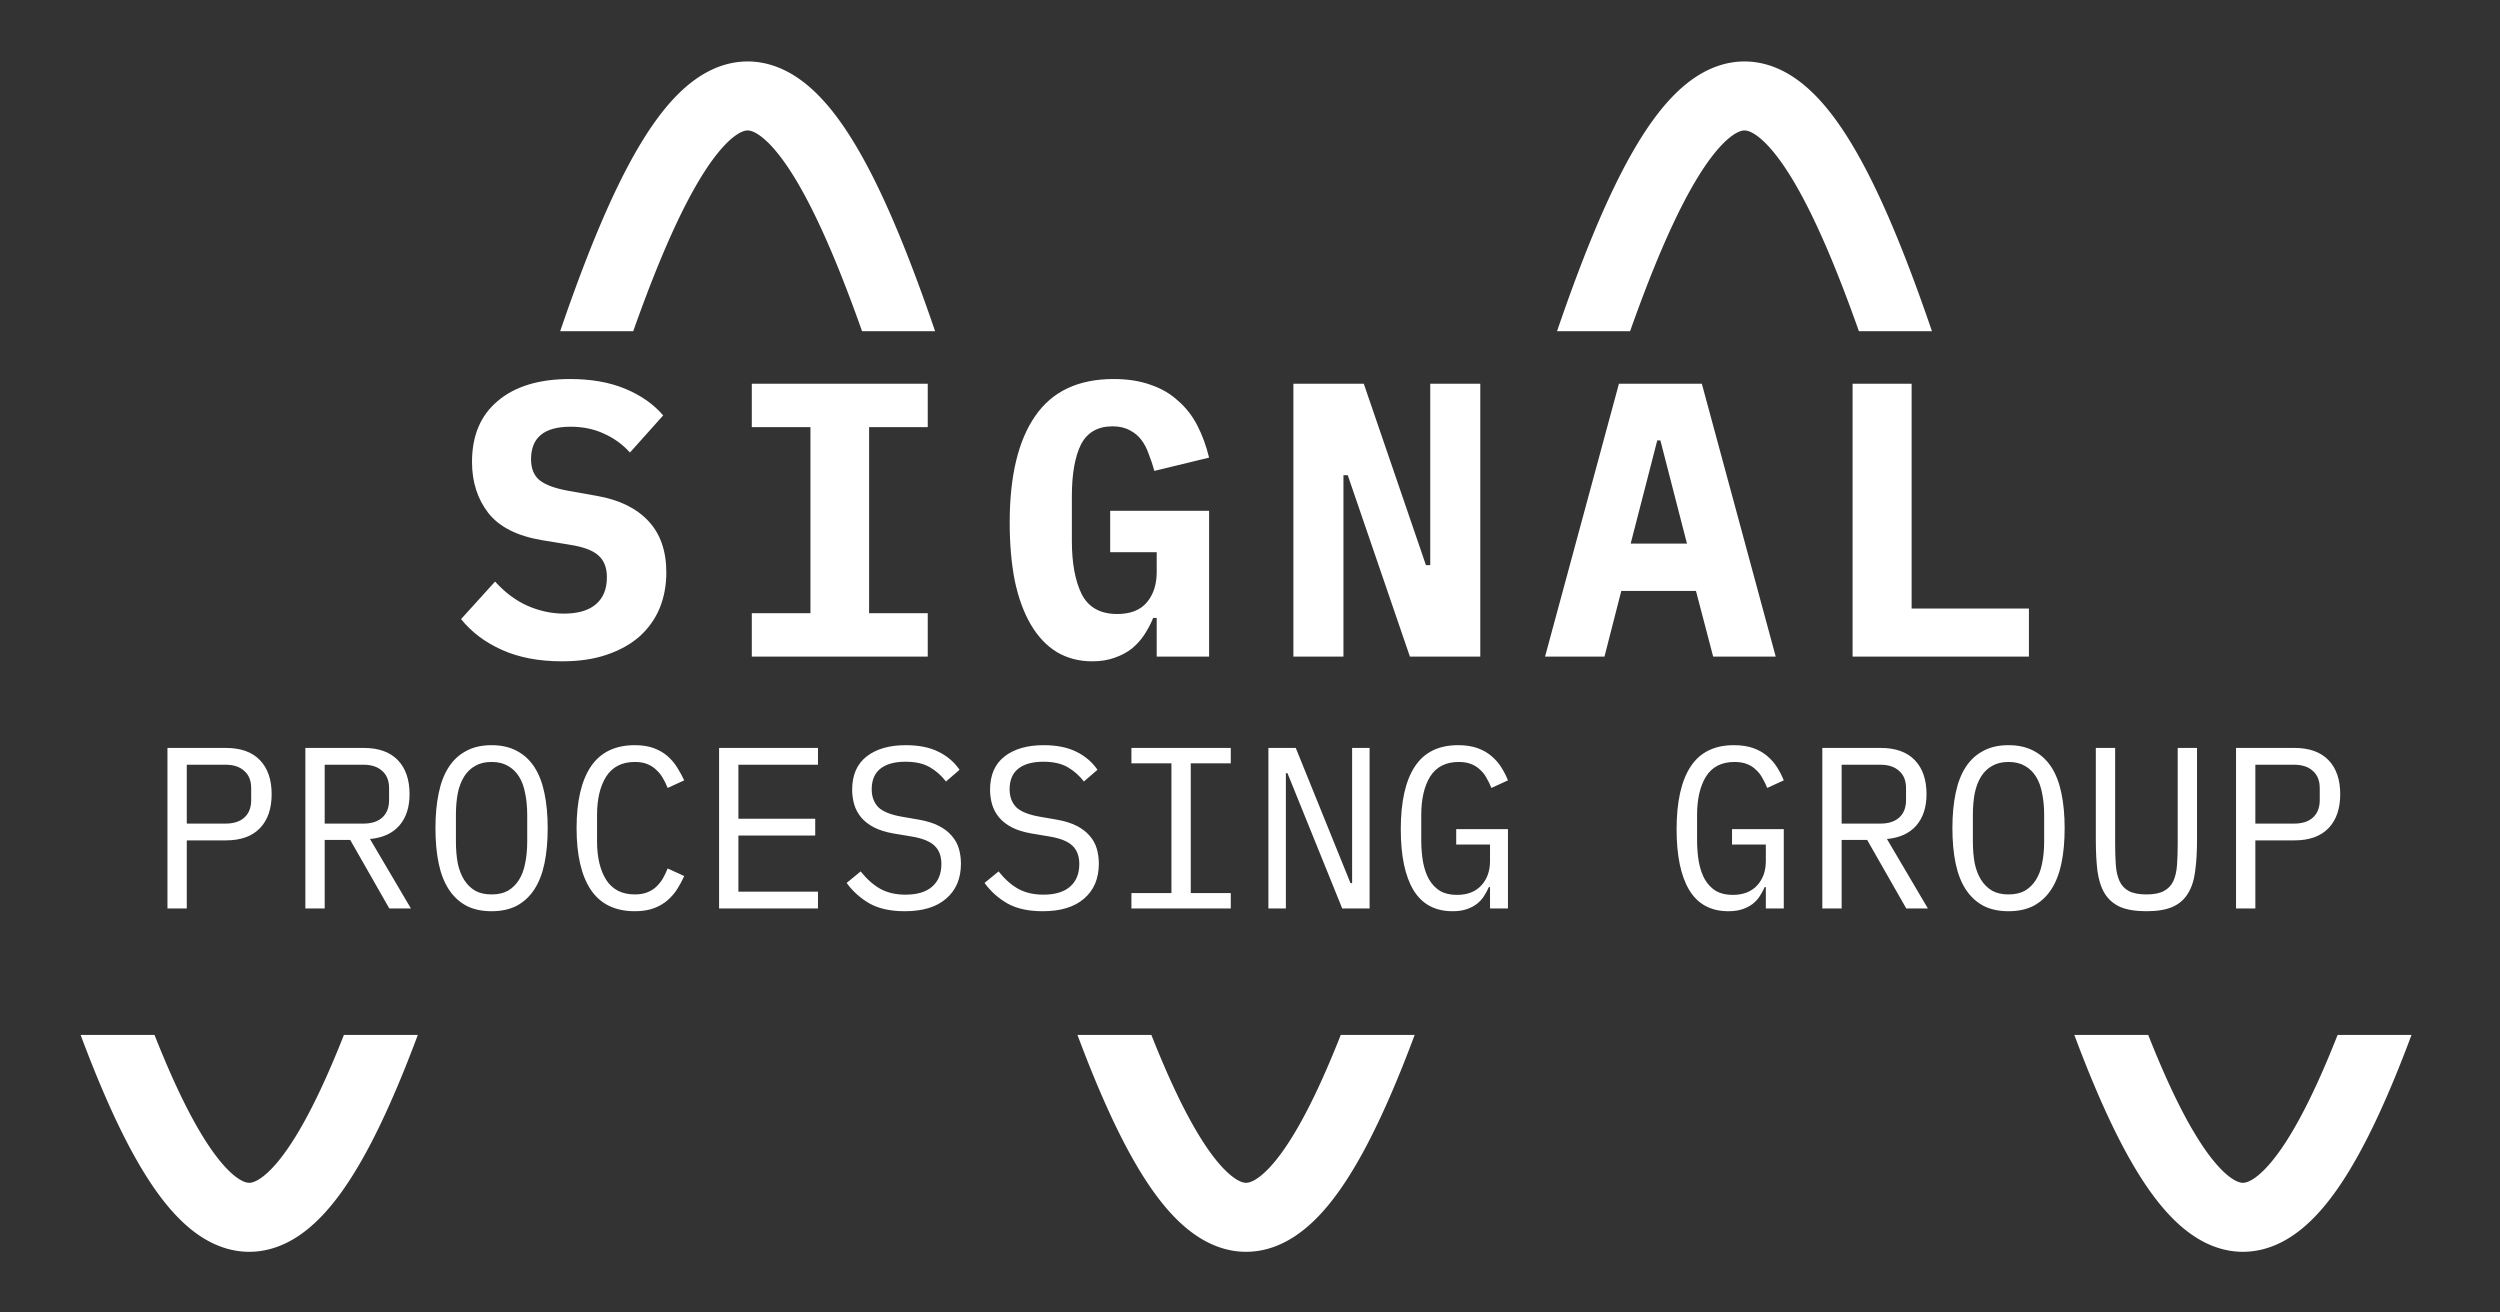 <svg width="2174" height="1141" viewBox="0 0 2174 1141" fill="none" xmlns="http://www.w3.org/2000/svg">
<rect x="0" y="0" width="2174" height="1141" fill="#333333" stroke="none"/>
<g clip-path="url(#clip0_7_14)">
<path d="M2096.18 902.293C2096.17 902.32 2096.16 902.347 2096.15 902.374L2094.76 906.066C2094.75 906.094 2094.74 906.123 2094.73 906.15L2093.34 909.81C2093.32 909.838 2093.31 909.867 2093.3 909.896L2091.91 913.521C2091.9 913.551 2091.89 913.58 2091.88 913.609L2090.48 917.201C2090.47 917.231 2090.46 917.262 2090.45 917.292L2089.05 920.85C2089.04 920.88 2089.03 920.912 2089.02 920.942L2087.62 924.466C2087.61 924.497 2087.6 924.529 2087.58 924.561L2086.19 928.049C2086.18 928.082 2086.16 928.115 2086.15 928.147L2084.76 931.601C2084.74 931.634 2084.73 931.667 2084.72 931.7L2083.32 935.118C2083.31 935.152 2083.3 935.187 2083.28 935.221L2081.89 938.603C2081.87 938.638 2081.86 938.673 2081.84 938.708L2080.45 942.054C2080.44 942.09 2080.42 942.126 2080.4 942.162L2079.01 945.471C2079 945.508 2078.98 945.545 2078.96 945.582L2077.57 948.854C2077.55 948.892 2077.54 948.93 2077.52 948.968L2076.13 952.202C2076.11 952.241 2076.09 952.28 2076.08 952.319L2074.68 955.516C2074.67 955.556 2074.65 955.597 2074.63 955.637L2073.24 958.795C2073.22 958.836 2073.2 958.878 2073.18 958.919L2071.79 962.039C2071.77 962.081 2071.75 962.124 2071.73 962.166L2070.34 965.247C2070.32 965.291 2070.3 965.335 2070.28 965.379L2068.88 968.421C2068.86 968.466 2068.84 968.511 2068.82 968.556L2067.43 971.559C2067.41 971.605 2067.38 971.65 2067.36 971.696L2065.97 974.66C2065.95 974.707 2065.92 974.755 2065.9 974.802L2064.51 977.726C2064.48 977.774 2064.46 977.823 2064.44 977.872L2063.05 980.755C2063.02 980.805 2063 980.855 2062.97 980.905L2061.58 983.748C2061.55 983.799 2061.53 983.851 2061.5 983.902L2060.11 986.704C2060.08 986.757 2060.06 986.81 2060.03 986.863L2058.64 989.624C2058.61 989.678 2058.58 989.733 2058.55 989.787L2057.16 992.507C2057.13 992.563 2057.1 992.618 2057.07 992.674L2055.68 995.353C2055.65 995.41 2055.62 995.468 2055.59 995.525L2054.19 998.161C2054.16 998.22 2054.13 998.279 2054.1 998.338L2052.71 1000.93C2052.67 1000.99 2052.64 1001.05 2052.61 1001.11L2051.22 1003.67C2051.18 1003.73 2051.15 1003.79 2051.11 1003.85L2049.72 1006.36C2049.68 1006.43 2049.65 1006.49 2049.61 1006.55L2048.22 1009.02C2048.18 1009.09 2048.14 1009.15 2048.1 1009.22L2046.71 1011.64C2046.67 1011.71 2046.63 1011.78 2046.59 1011.85L2045.2 1014.23C2045.16 1014.3 2045.12 1014.37 2045.07 1014.43L2043.68 1016.77C2043.64 1016.84 2043.59 1016.91 2043.55 1016.99L2042.16 1019.28C2042.11 1019.35 2042.07 1019.43 2042.02 1019.5L2040.63 1021.75C2040.58 1021.82 2040.53 1021.9 2040.48 1021.98L2039.09 1024.18C2039.04 1024.26 2038.99 1024.34 2038.94 1024.41L2037.55 1026.57C2037.5 1026.65 2037.44 1026.73 2037.39 1026.81L2036 1028.93C2035.94 1029.01 2035.89 1029.09 2035.83 1029.17L2034.44 1031.24C2034.38 1031.33 2034.32 1031.41 2034.26 1031.5L2032.87 1033.52C2032.81 1033.61 2032.75 1033.7 2032.69 1033.79L2031.29 1035.76C2031.23 1035.85 2031.17 1035.94 2031.1 1036.03L2029.71 1037.96C2029.64 1038.06 2029.57 1038.15 2029.51 1038.24L2028.11 1040.13C2028.04 1040.22 2027.97 1040.32 2027.9 1040.41L2026.51 1042.25C2026.43 1042.35 2026.36 1042.45 2026.28 1042.55L2024.89 1044.34C2024.81 1044.44 2024.73 1044.54 2024.65 1044.64L2023.26 1046.39C2023.18 1046.49 2023.09 1046.6 2023.01 1046.7L2021.62 1048.4C2021.53 1048.51 2021.44 1048.61 2021.35 1048.71L2019.96 1050.37C2019.87 1050.48 2019.78 1050.59 2019.68 1050.69L2018.29 1052.3C2018.19 1052.41 2018.09 1052.52 2018 1052.63L2016.6 1054.19C2016.5 1054.31 2016.4 1054.42 2016.29 1054.53L2014.9 1056.05C2014.79 1056.16 2014.68 1056.28 2014.58 1056.4L2013.18 1057.86C2013.07 1057.98 2012.95 1058.1 2012.84 1058.22L2011.44 1059.63C2011.32 1059.76 2011.2 1059.88 2011.08 1060L2009.69 1061.37C2009.56 1061.49 2009.43 1061.62 2009.3 1061.74L2007.91 1063.06C2007.78 1063.19 2007.64 1063.31 2007.51 1063.44L2006.11 1064.71C2005.97 1064.84 2005.83 1064.97 2005.69 1065.1L2004.29 1066.32C2004.14 1066.45 2003.99 1066.58 2003.84 1066.71L2002.45 1067.89C2002.29 1068.02 2002.13 1068.15 2001.97 1068.28L2000.58 1069.41C2000.41 1069.55 2000.25 1069.68 2000.08 1069.81L1998.68 1070.89C1998.51 1071.03 1998.33 1071.16 1998.15 1071.29L1996.76 1072.33C1996.58 1072.46 1996.39 1072.6 1996.2 1072.73L1994.81 1073.71C1994.62 1073.85 1994.42 1073.99 1994.22 1074.12L1992.83 1075.05C1992.63 1075.19 1992.42 1075.33 1992.21 1075.46L1990.82 1076.35C1990.6 1076.48 1990.39 1076.62 1990.17 1076.75L1988.78 1077.58C1988.55 1077.72 1988.33 1077.85 1988.1 1077.98L1986.7 1078.77C1986.47 1078.9 1986.23 1079.03 1985.99 1079.16L1984.6 1079.9C1984.35 1080.03 1984.1 1080.16 1983.85 1080.28L1982.46 1080.97C1982.2 1081.1 1981.94 1081.22 1981.68 1081.34L1980.28 1081.99C1980.01 1082.11 1979.74 1082.23 1979.47 1082.34L1978.08 1082.94C1977.8 1083.06 1977.51 1083.17 1977.23 1083.28L1975.84 1083.82C1975.55 1083.94 1975.25 1084.04 1974.96 1084.15L1973.57 1084.64C1973.27 1084.75 1972.96 1084.85 1972.66 1084.95L1971.26 1085.39C1970.95 1085.49 1970.64 1085.58 1970.33 1085.67L1968.93 1086.06C1968.61 1086.15 1968.29 1086.24 1967.97 1086.32L1966.58 1086.66C1966.25 1086.74 1965.92 1086.82 1965.59 1086.89L1964.19 1087.18C1963.86 1087.25 1963.52 1087.32 1963.18 1087.38L1961.79 1087.62C1961.45 1087.68 1961.1 1087.74 1960.76 1087.79L1959.36 1087.98C1959.01 1088.03 1958.67 1088.07 1958.32 1088.11L1956.92 1088.25C1956.57 1088.29 1956.22 1088.32 1955.86 1088.35L1954.47 1088.44C1954.12 1088.47 1953.76 1088.48 1953.4 1088.5L1952.01 1088.54C1951.65 1088.55 1951.3 1088.56 1950.94 1088.56L1949.55 1088.55C1949.19 1088.55 1948.83 1088.55 1948.48 1088.53L1947.08 1088.48C1946.73 1088.46 1946.37 1088.44 1946.02 1088.42L1944.63 1088.31C1944.27 1088.29 1943.92 1088.26 1943.57 1088.22L1942.17 1088.06C1941.82 1088.03 1941.48 1087.98 1941.13 1087.93L1939.74 1087.73C1939.39 1087.68 1939.05 1087.62 1938.71 1087.56L1937.31 1087.31C1936.98 1087.25 1936.64 1087.18 1936.3 1087.11L1934.91 1086.8C1934.58 1086.73 1934.25 1086.66 1933.93 1086.57L1932.53 1086.22C1932.21 1086.14 1931.89 1086.05 1931.57 1085.96L1930.18 1085.56C1929.87 1085.47 1929.55 1085.37 1929.25 1085.27L1927.85 1084.82C1927.55 1084.73 1927.25 1084.62 1926.95 1084.52L1925.55 1084.01C1925.26 1083.91 1924.97 1083.8 1924.68 1083.69L1923.29 1083.14C1923.01 1083.02 1922.73 1082.91 1922.45 1082.79L1921.05 1082.19C1920.78 1082.07 1920.51 1081.95 1920.25 1081.83L1918.85 1081.18C1918.59 1081.06 1918.34 1080.93 1918.08 1080.81L1916.69 1080.11C1916.44 1079.98 1916.19 1079.86 1915.94 1079.72L1914.55 1078.98C1914.31 1078.85 1914.08 1078.72 1913.84 1078.58L1912.45 1077.79C1912.22 1077.66 1912 1077.53 1911.77 1077.39L1910.38 1076.54C1910.16 1076.41 1909.95 1076.28 1909.74 1076.14L1908.34 1075.25C1908.14 1075.12 1907.93 1074.98 1907.73 1074.84L1906.34 1073.9C1906.14 1073.77 1905.95 1073.63 1905.76 1073.5L1904.36 1072.51C1904.18 1072.37 1903.99 1072.24 1903.81 1072.1L1902.42 1071.06C1902.24 1070.93 1902.06 1070.8 1901.89 1070.66L1900.5 1069.57C1900.33 1069.44 1900.16 1069.31 1900 1069.17L1898.61 1068.04C1898.45 1067.91 1898.29 1067.78 1898.14 1067.64L1896.74 1066.46C1896.59 1066.33 1896.44 1066.2 1896.3 1066.07L1894.9 1064.84C1894.76 1064.71 1894.62 1064.58 1894.48 1064.45L1893.08 1063.17C1892.95 1063.05 1892.82 1062.92 1892.68 1062.79L1891.29 1061.46C1891.16 1061.34 1891.04 1061.22 1890.91 1061.1L1889.52 1059.72C1889.4 1059.6 1889.28 1059.48 1889.16 1059.36L1887.76 1057.93C1887.65 1057.81 1887.53 1057.69 1887.42 1057.58L1886.03 1056.1C1885.92 1055.99 1885.81 1055.87 1885.71 1055.75L1884.31 1054.23C1884.21 1054.12 1884.11 1054.01 1884.01 1053.9L1882.61 1052.33C1882.52 1052.22 1882.42 1052.11 1882.32 1052L1880.93 1050.38C1880.84 1050.27 1880.75 1050.17 1880.65 1050.06L1879.26 1048.4C1879.17 1048.29 1879.09 1048.19 1879 1048.08L1877.61 1046.37C1877.52 1046.27 1877.44 1046.17 1877.36 1046.07L1875.97 1044.31C1875.89 1044.21 1875.81 1044.11 1875.73 1044.01L1874.34 1042.21C1874.26 1042.11 1874.19 1042.02 1874.12 1041.92L1872.72 1040.07C1872.65 1039.98 1872.58 1039.88 1872.51 1039.79L1871.12 1037.89C1871.05 1037.8 1870.98 1037.71 1870.92 1037.62L1869.52 1035.68C1869.46 1035.59 1869.4 1035.5 1869.33 1035.41L1867.94 1033.42C1867.88 1033.34 1867.82 1033.25 1867.76 1033.16L1866.36 1031.13C1866.31 1031.05 1866.25 1030.96 1866.19 1030.88L1864.8 1028.8C1864.74 1028.72 1864.69 1028.64 1864.64 1028.55L1863.24 1026.43C1863.19 1026.35 1863.14 1026.27 1863.09 1026.19L1861.69 1024.03C1861.64 1023.95 1861.59 1023.87 1861.54 1023.79L1860.15 1021.58C1860.1 1021.51 1860.05 1021.43 1860.01 1021.36L1858.61 1019.1C1858.57 1019.03 1858.52 1018.95 1858.48 1018.88L1857.09 1016.58C1857.04 1016.51 1857 1016.44 1856.96 1016.37L1855.56 1014.03C1855.52 1013.96 1855.48 1013.89 1855.44 1013.82L1854.05 1011.43C1854.01 1011.36 1853.97 1011.3 1853.93 1011.23L1852.54 1008.8C1852.5 1008.73 1852.46 1008.67 1852.42 1008.6L1851.03 1006.13C1850.99 1006.06 1850.96 1006 1850.92 1005.94L1849.53 1003.42C1849.49 1003.36 1849.46 1003.3 1849.43 1003.23L1848.03 1000.67C1848 1000.61 1847.97 1000.55 1847.93 1000.49L1846.54 997.893C1846.51 997.834 1846.48 997.775 1846.45 997.717L1845.05 995.074C1845.02 995.017 1844.99 994.959 1844.96 994.902L1843.57 992.217C1843.54 992.162 1843.51 992.106 1843.48 992.051L1842.09 989.324C1842.06 989.27 1842.04 989.216 1842.01 989.162L1840.62 986.395C1840.59 986.342 1840.56 986.289 1840.54 986.236L1839.14 983.428C1839.12 983.377 1839.09 983.326 1839.07 983.274L1837.67 980.425C1837.65 980.375 1837.62 980.325 1837.6 980.275L1836.21 977.386C1836.18 977.338 1836.16 977.289 1836.14 977.241L1834.74 974.311C1834.72 974.264 1834.7 974.216 1834.68 974.169L1833.28 971.199C1833.26 971.154 1833.24 971.107 1833.22 971.062L1831.83 968.053C1831.8 968.008 1831.78 967.963 1831.76 967.918L1830.37 964.87C1830.35 964.827 1830.33 964.783 1830.31 964.739L1828.92 961.652C1828.9 961.61 1828.88 961.568 1828.86 961.525L1827.47 958.399C1827.45 958.358 1827.43 958.317 1827.41 958.275L1826.02 955.111C1826 955.071 1825.98 955.031 1825.97 954.991L1824.57 951.788C1824.56 951.749 1824.54 951.711 1824.52 951.672L1823.13 948.432C1823.11 948.394 1823.1 948.355 1823.08 948.317L1821.69 945.04C1821.67 945.003 1821.65 944.966 1821.64 944.929L1820.25 941.615C1820.23 941.579 1820.21 941.543 1820.2 941.507L1818.81 938.156C1818.79 938.121 1818.78 938.086 1818.76 938.051L1817.37 934.663C1817.36 934.629 1817.34 934.595 1817.33 934.561L1815.93 931.138C1815.92 931.104 1815.91 931.07 1815.89 931.037L1814.5 927.579C1814.49 927.547 1814.47 927.514 1814.46 927.481L1813.07 923.987C1813.05 923.956 1813.04 923.924 1813.03 923.893L1811.64 920.364C1811.62 920.334 1811.61 920.302 1811.6 920.271L1810.21 916.708C1810.19 916.678 1810.18 916.648 1810.17 916.618L1808.78 913.021C1808.77 912.991 1808.75 912.962 1808.74 912.933L1807.35 909.302C1807.34 909.273 1807.33 909.244 1807.32 909.216L1805.92 905.552C1805.91 905.524 1805.9 905.495 1805.89 905.468L1804.5 901.771C1804.49 901.744 1804.48 901.716 1804.47 901.689L1803.84 900H1868.1L1868.8 901.759L1870.19 905.252L1871.55 908.613L1872.86 911.833L1874.25 915.221L1875.55 918.357L1876.9 921.561L1878.25 924.724L1879.59 927.846L1880.93 930.928L1882.31 934.061L1883.6 936.968L1884.99 940.045L1886.27 942.839L1887.65 945.812L1888.93 948.539L1890.25 951.323L1891.64 954.213L1892.94 956.854L1894.25 959.492L1895.52 962.016L1896.86 964.648L1898.17 967.165L1899.46 969.62L1900.77 972.06L1902.05 974.42L1903.35 976.752L1904.62 979.017L1905.91 981.27L1907.15 983.38L1908.44 985.554L1909.7 987.629L1910.93 989.624L1912.24 991.699L1913.47 993.61L1914.7 995.483L1915.88 997.247L1917.16 999.106L1918.34 1000.79L1919.53 1002.45L1920.71 1004.06L1921.93 1005.68L1923.06 1007.13L1924.21 1008.58L1925.38 1010.01L1926.5 1011.35L1927.61 1012.64L1928.66 1013.82L1929.79 1015.05L1930.84 1016.17L1931.86 1017.21L1932.94 1018.27L1933.89 1019.18L1934.9 1020.11L1935.87 1020.97L1936.78 1021.74L1937.69 1022.49L1938.61 1023.2L1939.45 1023.83L1940.27 1024.42L1941.04 1024.94L1941.84 1025.45L1942.56 1025.89L1943.26 1026.29L1943.92 1026.64L1944.57 1026.97L1945.17 1027.25L1945.73 1027.49L1946.27 1027.7L1946.79 1027.89L1947.24 1028.03L1947.71 1028.17L1948.11 1028.27L1948.51 1028.36L1948.9 1028.43L1949.24 1028.48L1949.59 1028.52L1949.94 1028.54L1950.24 1028.55L1950.59 1028.56L1950.88 1028.55L1951.24 1028.52L1951.57 1028.49L1951.93 1028.44L1952.31 1028.37L1952.69 1028.29L1953.11 1028.19L1953.54 1028.06L1954.03 1027.91L1954.52 1027.74L1955.06 1027.52L1955.61 1027.29L1956.23 1027L1956.82 1026.71L1957.52 1026.34L1958.19 1025.96L1958.93 1025.52L1959.7 1025.03L1960.49 1024.5L1961.32 1023.91L1962.15 1023.3L1963.06 1022.59L1963.93 1021.89L1964.86 1021.1L1965.85 1020.23L1966.81 1019.35L1967.81 1018.4L1968.82 1017.41L1969.86 1016.35L1970.93 1015.22L1972.03 1014.03L1973.13 1012.8L1974.21 1011.55L1975.34 1010.21L1976.47 1008.83L1977.6 1007.41L1978.81 1005.85L1979.95 1004.34L1981.15 1002.72L1982.35 1001.06L1983.54 999.368L1984.78 997.564L1986.01 995.739L1987.25 993.854L1988.47 991.961L1989.68 990.052L1990.98 987.96L1992.24 985.88L1993.49 983.79L1994.79 981.57L1996.09 979.304L1997.36 977.065L1998.56 974.896L1999.94 972.368L2001.24 969.943L2002.5 967.568L2003.85 964.979L2005.11 962.516L2006.47 959.828L2007.71 957.325L2009.06 954.576L2010.4 951.788L2011.74 948.984L2013.07 946.163L2014.4 943.299L2015.73 940.391L2017.02 937.526L2018.4 934.448L2019.71 931.476L2021.08 928.339L2022.42 925.223L2023.72 922.178L2025.11 918.87L2026.46 915.634L2027.81 912.358L2029.16 909.044L2030.51 905.691L2031.84 902.359L2032.78 900H2097.04L2096.18 902.293ZM1229.37 902.158C1229.36 902.185 1229.35 902.213 1229.34 902.24L1227.95 905.934C1227.94 905.961 1227.93 905.989 1227.92 906.017L1226.52 909.678C1226.51 909.706 1226.5 909.735 1226.49 909.764L1225.1 913.391C1225.09 913.42 1225.07 913.449 1225.06 913.479L1223.67 917.071C1223.66 917.101 1223.65 917.132 1223.63 917.162L1222.24 920.722C1222.23 920.752 1222.22 920.784 1222.2 920.814L1220.81 924.339C1220.8 924.371 1220.79 924.402 1220.77 924.434L1219.38 927.923C1219.37 927.955 1219.35 927.989 1219.34 928.021L1217.95 931.476C1217.93 931.509 1217.92 931.542 1217.91 931.575L1216.51 934.994C1216.5 935.029 1216.48 935.063 1216.47 935.098L1215.08 938.479C1215.06 938.515 1215.05 938.551 1215.03 938.586L1213.64 941.932C1213.62 941.968 1213.61 942.005 1213.59 942.041L1212.2 945.351C1212.18 945.388 1212.17 945.425 1212.15 945.462L1210.76 948.734C1210.74 948.772 1210.73 948.811 1210.71 948.849L1209.32 952.084C1209.3 952.123 1209.28 952.163 1209.26 952.202L1207.87 955.399C1207.85 955.439 1207.84 955.48 1207.82 955.52L1206.43 958.68C1206.41 958.721 1206.39 958.762 1206.37 958.804L1204.98 961.925C1204.96 961.967 1204.94 962.009 1204.92 962.052L1203.53 965.135C1203.51 965.178 1203.49 965.222 1203.47 965.266L1202.07 968.31C1202.05 968.354 1202.03 968.399 1202.01 968.443L1200.62 971.448C1200.6 971.494 1200.57 971.541 1200.55 971.587L1199.16 974.551C1199.14 974.598 1199.11 974.646 1199.09 974.693L1197.7 977.618C1197.68 977.667 1197.65 977.715 1197.63 977.764L1196.23 980.648C1196.21 980.698 1196.19 980.749 1196.16 980.799L1194.77 983.643C1194.74 983.694 1194.72 983.746 1194.69 983.797L1193.3 986.601C1193.27 986.653 1193.25 986.706 1193.22 986.759L1191.83 989.521C1191.8 989.576 1191.77 989.63 1191.74 989.685L1190.35 992.405C1190.32 992.461 1190.29 992.517 1190.26 992.572L1188.87 995.252C1188.84 995.309 1188.81 995.367 1188.78 995.425L1187.39 998.062C1187.35 998.121 1187.32 998.18 1187.29 998.239L1185.9 1000.83C1185.87 1000.9 1185.83 1000.96 1185.8 1001.02L1184.41 1003.57C1184.37 1003.63 1184.34 1003.69 1184.3 1003.76L1182.91 1006.27C1182.87 1006.33 1182.84 1006.4 1182.8 1006.46L1181.41 1008.93C1181.37 1008.99 1181.33 1009.06 1181.29 1009.13L1179.9 1011.55C1179.86 1011.62 1179.82 1011.69 1179.78 1011.75L1178.39 1014.13C1178.35 1014.2 1178.31 1014.27 1178.27 1014.34L1176.87 1016.68C1176.83 1016.75 1176.79 1016.82 1176.74 1016.9L1175.35 1019.19C1175.3 1019.26 1175.26 1019.34 1175.21 1019.41L1173.82 1021.66C1173.77 1021.74 1173.72 1021.81 1173.68 1021.89L1172.28 1024.09C1172.23 1024.17 1172.18 1024.25 1172.13 1024.33L1170.74 1026.49C1170.69 1026.57 1170.64 1026.65 1170.58 1026.73L1169.19 1028.84C1169.14 1028.93 1169.08 1029.01 1169.02 1029.09L1167.63 1031.16C1167.57 1031.25 1167.52 1031.33 1167.46 1031.42L1166.06 1033.44C1166 1033.53 1165.94 1033.62 1165.88 1033.71L1164.49 1035.68C1164.42 1035.77 1164.36 1035.86 1164.3 1035.95L1162.9 1037.89C1162.84 1037.98 1162.77 1038.07 1162.7 1038.17L1161.31 1040.05C1161.24 1040.15 1161.17 1040.24 1161.09 1040.34L1159.7 1042.18C1159.63 1042.28 1159.55 1042.38 1159.48 1042.47L1158.08 1044.27C1158.01 1044.37 1157.93 1044.47 1157.85 1044.57L1156.45 1046.32C1156.37 1046.42 1156.29 1046.52 1156.21 1046.63L1154.81 1048.33C1154.73 1048.43 1154.64 1048.54 1154.55 1048.64L1153.16 1050.3C1153.07 1050.41 1152.97 1050.52 1152.88 1050.62L1151.49 1052.23C1151.39 1052.34 1151.29 1052.46 1151.19 1052.57L1149.8 1054.13C1149.7 1054.24 1149.6 1054.36 1149.49 1054.47L1148.1 1055.98C1147.99 1056.1 1147.88 1056.22 1147.77 1056.33L1146.38 1057.8C1146.27 1057.92 1146.15 1058.04 1146.04 1058.15L1144.64 1059.57C1144.52 1059.69 1144.4 1059.82 1144.28 1059.94L1142.89 1061.31C1142.76 1061.43 1142.63 1061.56 1142.51 1061.68L1141.11 1063C1140.98 1063.13 1140.84 1063.25 1140.71 1063.38L1139.32 1064.66C1139.17 1064.78 1139.03 1064.91 1138.89 1065.04L1137.5 1066.27C1137.35 1066.4 1137.2 1066.53 1137.05 1066.66L1135.65 1067.84C1135.5 1067.97 1135.34 1068.1 1135.18 1068.23L1133.78 1069.36C1133.62 1069.5 1133.45 1069.63 1133.28 1069.76L1131.89 1070.84C1131.72 1070.98 1131.54 1071.11 1131.36 1071.24L1129.97 1072.28C1129.78 1072.41 1129.6 1072.55 1129.41 1072.68L1128.02 1073.67C1127.82 1073.8 1127.63 1073.94 1127.43 1074.07L1126.04 1075.01C1125.84 1075.15 1125.63 1075.28 1125.42 1075.41L1124.03 1076.3C1123.82 1076.44 1123.6 1076.57 1123.38 1076.7L1121.99 1077.54C1121.76 1077.68 1121.54 1077.81 1121.31 1077.94L1119.92 1078.73C1119.68 1078.86 1119.44 1078.99 1119.2 1079.12L1117.81 1079.86C1117.56 1079.99 1117.31 1080.12 1117.06 1080.24L1115.67 1080.94C1115.41 1081.06 1115.15 1081.19 1114.89 1081.31L1113.5 1081.95C1113.23 1082.07 1112.96 1082.19 1112.69 1082.31L1111.29 1082.9C1111.01 1083.02 1110.73 1083.14 1110.45 1083.25L1109.06 1083.79C1108.77 1083.91 1108.47 1084.01 1108.18 1084.12L1106.79 1084.61C1106.49 1084.72 1106.18 1084.82 1105.88 1084.92L1104.49 1085.36C1104.18 1085.46 1103.86 1085.56 1103.55 1085.65L1102.16 1086.04C1101.84 1086.13 1101.51 1086.22 1101.19 1086.3L1099.8 1086.64C1099.47 1086.72 1099.14 1086.8 1098.81 1086.87L1097.41 1087.17C1097.08 1087.24 1096.74 1087.3 1096.41 1087.36L1095.01 1087.61C1094.67 1087.67 1094.33 1087.72 1093.98 1087.77L1092.59 1087.97C1092.24 1088.02 1091.89 1088.06 1091.54 1088.1L1090.15 1088.25C1089.79 1088.28 1089.44 1088.31 1089.09 1088.34L1087.69 1088.44C1087.34 1088.46 1086.98 1088.48 1086.63 1088.49L1085.23 1088.54C1084.88 1088.55 1084.52 1088.56 1084.17 1088.56L1082.77 1088.55C1082.41 1088.55 1082.06 1088.55 1081.7 1088.53L1080.31 1088.48C1079.95 1088.47 1079.6 1088.45 1079.24 1088.42L1077.85 1088.32C1077.5 1088.3 1077.14 1088.26 1076.79 1088.23L1075.4 1088.07C1075.05 1088.04 1074.7 1087.99 1074.35 1087.94L1072.96 1087.74C1072.61 1087.69 1072.27 1087.64 1071.93 1087.57L1070.54 1087.32C1070.2 1087.26 1069.86 1087.2 1069.53 1087.12L1068.13 1086.82C1067.8 1086.75 1067.47 1086.68 1067.15 1086.59L1065.75 1086.24C1065.43 1086.16 1065.11 1086.08 1064.79 1085.98L1063.4 1085.58C1063.09 1085.5 1062.77 1085.4 1062.47 1085.3L1061.07 1084.85C1060.77 1084.75 1060.47 1084.65 1060.17 1084.54L1058.77 1084.04C1058.48 1083.94 1058.19 1083.83 1057.9 1083.72L1056.51 1083.17C1056.22 1083.06 1055.94 1082.94 1055.66 1082.82L1054.27 1082.22C1054 1082.11 1053.73 1081.99 1053.46 1081.86L1052.07 1081.22C1051.81 1081.1 1051.55 1080.97 1051.29 1080.84L1049.9 1080.15C1049.65 1080.02 1049.4 1079.89 1049.16 1079.76L1047.76 1079.02C1047.53 1078.89 1047.29 1078.76 1047.05 1078.63L1045.66 1077.83C1045.43 1077.7 1045.21 1077.57 1044.98 1077.43L1043.59 1076.59C1043.37 1076.46 1043.16 1076.32 1042.95 1076.19L1041.55 1075.29C1041.35 1075.16 1041.14 1075.03 1040.94 1074.89L1039.55 1073.95C1039.35 1073.82 1039.15 1073.68 1038.96 1073.55L1037.57 1072.56C1037.38 1072.42 1037.2 1072.29 1037.02 1072.15L1035.62 1071.11C1035.45 1070.98 1035.27 1070.85 1035.1 1070.71L1033.7 1069.63C1033.54 1069.5 1033.37 1069.36 1033.2 1069.23L1031.81 1068.09C1031.65 1067.96 1031.49 1067.83 1031.34 1067.7L1029.94 1066.51C1029.79 1066.39 1029.65 1066.26 1029.5 1066.13L1028.1 1064.89C1027.96 1064.77 1027.82 1064.64 1027.68 1064.51L1026.29 1063.23C1026.15 1063.11 1026.02 1062.98 1025.88 1062.85L1024.49 1061.53C1024.36 1061.4 1024.24 1061.28 1024.11 1061.16L1022.72 1059.78C1022.6 1059.66 1022.48 1059.54 1022.36 1059.42L1020.96 1057.99C1020.85 1057.88 1020.73 1057.76 1020.62 1057.64L1019.23 1056.17C1019.12 1056.05 1019.01 1055.94 1018.9 1055.82L1017.51 1054.3C1017.41 1054.19 1017.31 1054.08 1017.2 1053.96L1015.81 1052.4C1015.71 1052.29 1015.62 1052.18 1015.52 1052.06L1014.13 1050.45C1014.03 1050.34 1013.94 1050.24 1013.85 1050.13L1012.46 1048.47C1012.37 1048.36 1012.28 1048.26 1012.2 1048.15L1010.8 1046.44C1010.72 1046.34 1010.64 1046.24 1010.56 1046.14L1009.16 1044.38C1009.08 1044.28 1009.01 1044.18 1008.93 1044.08L1007.53 1042.29C1007.46 1042.19 1007.39 1042.09 1007.31 1041.99L1005.92 1040.15C1005.85 1040.05 1005.78 1039.96 1005.71 1039.86L1004.31 1037.97C1004.25 1037.88 1004.18 1037.79 1004.11 1037.7L1002.72 1035.76C1002.65 1035.67 1002.59 1035.58 1002.53 1035.49L1001.13 1033.5C1001.07 1033.42 1001.01 1033.33 1000.95 1033.24L999.558 1031.21C999.5 1031.13 999.443 1031.04 999.386 1030.96L997.992 1028.88C997.937 1028.8 997.882 1028.72 997.827 1028.64L996.434 1026.52C996.382 1026.44 996.329 1026.36 996.278 1026.28L994.884 1024.11C994.834 1024.04 994.784 1023.96 994.735 1023.88L993.341 1021.67C993.294 1021.6 993.246 1021.52 993.199 1021.44L991.806 1019.19C991.761 1019.12 991.715 1019.04 991.67 1018.97L990.277 1016.67C990.234 1016.6 990.19 1016.53 990.148 1016.46L988.754 1014.12C988.713 1014.05 988.672 1013.98 988.631 1013.91L987.238 1011.52C987.198 1011.46 987.159 1011.39 987.12 1011.32L985.727 1008.89C985.689 1008.83 985.651 1008.76 985.614 1008.69L984.22 1006.22C984.184 1006.16 984.149 1006.09 984.114 1006.03L982.72 1003.52C982.686 1003.45 982.65 1003.39 982.616 1003.33L981.223 1000.77C981.19 1000.71 981.158 1000.65 981.125 1000.59L979.732 997.992C979.7 997.934 979.669 997.874 979.638 997.815L978.244 995.174C978.214 995.117 978.184 995.059 978.155 995.002L976.761 992.319C976.732 992.264 976.703 992.208 976.675 992.152L975.282 989.428C975.254 989.374 975.226 989.319 975.199 989.265L973.805 986.499C973.779 986.447 973.752 986.393 973.726 986.341L972.332 983.533C972.307 983.482 972.282 983.431 972.257 983.38L970.864 980.532C970.839 980.483 970.814 980.433 970.79 980.383L969.397 977.494C969.373 977.446 969.35 977.397 969.327 977.349L967.934 974.42C967.911 974.373 967.889 974.326 967.866 974.278L966.473 971.31C966.452 971.264 966.43 971.218 966.408 971.173L965.015 968.165C964.994 968.12 964.974 968.075 964.953 968.03L963.56 964.982C963.54 964.939 963.52 964.896 963.5 964.853L962.107 961.767C962.088 961.724 962.069 961.682 962.05 961.64L960.657 958.515C960.638 958.474 960.62 958.432 960.602 958.391L959.208 955.229C959.191 955.188 959.172 955.148 959.155 955.107L957.761 951.906C957.744 951.867 957.727 951.828 957.71 951.789L956.317 948.551C956.3 948.513 956.284 948.474 956.268 948.437L954.874 945.161C954.859 945.124 954.843 945.086 954.827 945.049L953.434 941.736C953.419 941.7 953.404 941.664 953.389 941.628L951.995 938.279C951.981 938.244 951.966 938.208 951.951 938.173L950.558 934.787C950.544 934.753 950.53 934.719 950.516 934.685L949.122 931.263C949.109 931.23 949.095 931.196 949.081 931.163L947.688 927.705C947.675 927.673 947.662 927.64 947.649 927.607L946.255 924.115C946.243 924.084 946.23 924.052 946.217 924.021L944.824 920.493C944.811 920.462 944.799 920.431 944.787 920.4L943.394 916.838C943.382 916.808 943.37 916.778 943.359 916.748L941.965 913.151C941.954 913.122 941.942 913.093 941.931 913.063L940.537 909.434C940.526 909.405 940.516 909.376 940.505 909.348L939.112 905.685C939.101 905.657 939.09 905.629 939.079 905.602L937.686 901.905C937.676 901.878 937.666 901.85 937.656 901.823L936.974 900H1001.24L1001.98 901.879L1003.34 905.274L1004.69 908.631L1006.04 911.95L1007.39 915.23L1008.79 918.58L1010.09 921.673L1011.48 924.945L1012.77 927.956L1014.12 931.049L1015.45 934.075L1016.85 937.2L1018.12 940.028H1018.12L1019.52 943.075H1019.52L1020.79 945.812L1022.16 948.729L1023.44 951.421L1024.8 954.256L1026.07 956.854L1027.42 959.568L1028.7 962.106L1030.04 964.732L1031.38 967.309L1032.68 969.771L1033.95 972.144L1035.24 974.512L1036.53 976.833L1037.81 979.105L1039.08 981.311L1040.36 983.511L1041.62 985.627L1042.9 987.736L1044.1 989.685L1045.38 991.699L1046.67 993.714L1047.86 995.524L1049.08 997.342L1050.31 999.135L1051.53 1000.87L1052.69 1002.48L1053.91 1004.14L1055.06 1005.66L1056.25 1007.2L1057.39 1008.63L1058.57 1010.08L1059.67 1011.39L1060.74 1012.62L1061.89 1013.92L1062.96 1015.09L1064.03 1016.22L1065.08 1017.29L1066.04 1018.24L1067.11 1019.26L1068.04 1020.11L1069.01 1020.97L1069.98 1021.8L1070.86 1022.52L1071.76 1023.22L1072.58 1023.83L1073.43 1024.43L1074.22 1024.97L1074.99 1025.46L1075.73 1025.91L1076.42 1026.3L1077.07 1026.65L1077.75 1026.99L1078.31 1027.25L1078.91 1027.51L1079.43 1027.71L1079.94 1027.89L1080.42 1028.05L1080.86 1028.17L1081.27 1028.28L1081.67 1028.36L1082.06 1028.43L1082.38 1028.48L1082.76 1028.52L1083.07 1028.54L1083.4 1028.55L1083.72 1028.56L1084.05 1028.54L1084.39 1028.52L1084.73 1028.48L1085.06 1028.44L1085.45 1028.37L1085.84 1028.29L1086.27 1028.18L1086.7 1028.06L1087.18 1027.9L1087.68 1027.73L1088.21 1027.52L1088.78 1027.28L1089.37 1027L1090.02 1026.68L1090.66 1026.34L1091.37 1025.94L1092.1 1025.5L1092.88 1025L1093.65 1024.48L1094.5 1023.88L1095.3 1023.29L1096.21 1022.58L1097.11 1021.85L1098.06 1021.04L1099.01 1020.21L1100 1019.3L1100.95 1018.4L1102.01 1017.35L1103.05 1016.29L1104.09 1015.2L1105.22 1013.97L1106.26 1012.8L1107.38 1011.51L1108.51 1010.17L1109.65 1008.77L1110.78 1007.35L1112 1005.78L1113.14 1004.28L1114.33 1002.67L1115.52 1001.02L1116.75 999.265L1117.93 997.553L1119.15 995.739L1120.43 993.794L1121.62 991.946L1122.91 989.902L1124.16 987.883L1125.4 985.842L1126.67 983.721L1127.97 981.487L1129.21 979.343L1130.56 976.954L1131.75 974.802L1133.13 972.271L1134.38 969.943L1135.73 967.396L1136.96 965.021L1138.34 962.335L1139.65 959.735L1140.93 957.149L1142.26 954.453L1143.53 951.811L1144.93 948.886L1146.25 946.062L1147.56 943.244L1148.91 940.287L1150.25 937.336L1151.54 934.448L1152.92 931.307L1154.26 928.229L1155.6 925.112L1156.9 922.065L1158.25 918.864L1159.6 915.624L1160.99 912.241L1162.34 908.926L1163.7 905.572L1165.05 902.181L1165.91 900H1230.18L1229.37 902.158ZM362.562 902.024C362.552 902.052 362.541 902.078 362.531 902.105L361.137 905.801C361.127 905.828 361.116 905.856 361.106 905.884L359.712 909.546C359.701 909.575 359.69 909.603 359.679 909.632L358.285 913.26C358.274 913.289 358.263 913.318 358.251 913.348L356.858 916.942C356.846 916.972 356.834 917.003 356.823 917.033L355.429 920.593C355.417 920.624 355.405 920.655 355.393 920.686L353.999 924.211C353.987 924.243 353.974 924.275 353.961 924.307L352.568 927.797C352.555 927.829 352.542 927.862 352.529 927.895L351.135 931.351C351.122 931.384 351.108 931.417 351.094 931.45L349.7 934.87C349.686 934.905 349.673 934.939 349.658 934.974L348.265 938.357C348.25 938.393 348.236 938.428 348.221 938.463L346.827 941.811C346.812 941.847 346.798 941.883 346.782 941.919L345.388 945.229C345.372 945.266 345.357 945.304 345.341 945.341L343.948 948.615C343.931 948.653 343.915 948.691 343.899 948.729L342.505 951.966C342.488 952.005 342.471 952.044 342.454 952.083L341.061 955.282C341.043 955.323 341.026 955.363 341.008 955.403L339.615 958.564C339.596 958.606 339.577 958.647 339.559 958.688L338.165 961.811C338.146 961.853 338.128 961.895 338.109 961.938L336.715 965.021C336.695 965.065 336.675 965.109 336.656 965.152L335.262 968.197C335.241 968.242 335.22 968.287 335.199 968.332L333.806 971.338C333.785 971.384 333.763 971.43 333.741 971.476L332.348 974.442C332.326 974.49 332.304 974.537 332.282 974.584L330.888 977.511C330.865 977.559 330.841 977.608 330.818 977.656L329.424 980.542C329.4 980.592 329.376 980.643 329.352 980.692L327.957 983.538C327.932 983.589 327.907 983.64 327.882 983.691L326.489 986.496C326.462 986.549 326.436 986.603 326.409 986.655L325.016 989.419C324.989 989.473 324.961 989.528 324.933 989.582L323.539 992.305C323.511 992.36 323.482 992.416 323.453 992.472L322.06 995.152C322.03 995.21 321.999 995.267 321.969 995.324L320.575 997.964C320.544 998.023 320.513 998.082 320.482 998.141L319.088 1000.74C319.056 1000.8 319.022 1000.86 318.99 1000.92L317.596 1003.47C317.562 1003.54 317.528 1003.6 317.493 1003.66L316.1 1006.17C316.064 1006.24 316.029 1006.3 315.992 1006.37L314.599 1008.83C314.562 1008.9 314.523 1008.97 314.486 1009.03L313.092 1011.46C313.053 1011.53 313.014 1011.59 312.975 1011.66L311.581 1014.04C311.54 1014.11 311.499 1014.18 311.457 1014.25L310.064 1016.59C310.021 1016.66 309.978 1016.74 309.935 1016.81L308.541 1019.1C308.496 1019.18 308.451 1019.25 308.406 1019.32L307.012 1021.57C306.965 1021.65 306.917 1021.73 306.869 1021.8L305.476 1024.01C305.426 1024.09 305.377 1024.16 305.326 1024.24L303.933 1026.4C303.881 1026.48 303.828 1026.56 303.776 1026.64L302.382 1028.76C302.328 1028.84 302.272 1028.93 302.217 1029.01L300.824 1031.08C300.766 1031.17 300.709 1031.25 300.651 1031.34L299.257 1033.36C299.197 1033.45 299.136 1033.54 299.075 1033.62L297.682 1035.61C297.619 1035.7 297.555 1035.79 297.491 1035.88L296.097 1037.81C296.03 1037.9 295.962 1038 295.895 1038.09L294.501 1039.98C294.431 1040.07 294.361 1040.17 294.289 1040.26L292.896 1042.11C292.822 1042.2 292.747 1042.3 292.672 1042.4L291.279 1044.19C291.201 1044.29 291.122 1044.39 291.043 1044.49L289.65 1046.25C289.568 1046.35 289.485 1046.45 289.402 1046.55L288.008 1048.26C287.922 1048.36 287.834 1048.47 287.746 1048.57L286.353 1050.23C286.262 1050.34 286.169 1050.45 286.076 1050.56L284.683 1052.17C284.587 1052.28 284.49 1052.39 284.392 1052.5L282.998 1054.06C282.897 1054.18 282.795 1054.29 282.692 1054.4L281.298 1055.92C281.191 1056.03 281.082 1056.15 280.973 1056.26L279.579 1057.73C279.466 1057.85 279.352 1057.97 279.238 1058.09L277.844 1059.51C277.725 1059.63 277.604 1059.75 277.483 1059.87L276.089 1061.25C275.963 1061.37 275.836 1061.5 275.707 1061.62L274.314 1062.94C274.181 1063.07 274.046 1063.2 273.91 1063.32L272.517 1064.6C272.376 1064.73 272.235 1064.85 272.092 1064.98L270.699 1066.21C270.55 1066.34 270.399 1066.47 270.248 1066.6L268.855 1067.78C268.699 1067.91 268.541 1068.04 268.382 1068.17L266.989 1069.31C266.823 1069.44 266.657 1069.58 266.489 1069.71L265.095 1070.79C264.921 1070.93 264.744 1071.06 264.567 1071.19L263.173 1072.23C262.99 1072.36 262.805 1072.5 262.618 1072.63L261.225 1073.62C261.032 1073.76 260.838 1073.89 260.642 1074.02L259.248 1074.96C259.045 1075.1 258.839 1075.23 258.632 1075.37L257.239 1076.26C257.025 1076.39 256.81 1076.53 256.593 1076.66L255.199 1077.5C254.975 1077.63 254.748 1077.77 254.52 1077.9L253.126 1078.69C252.892 1078.82 252.655 1078.95 252.416 1079.08L251.023 1079.82C250.776 1079.95 250.528 1080.08 250.278 1080.21L248.884 1080.9C248.628 1081.03 248.369 1081.15 248.109 1081.27L246.715 1081.92C246.446 1082.04 246.175 1082.16 245.903 1082.28L244.509 1082.87C244.23 1082.99 243.949 1083.11 243.667 1083.22L242.274 1083.76C241.983 1083.88 241.691 1083.99 241.397 1084.09L240.003 1084.59C239.704 1084.69 239.402 1084.79 239.1 1084.89L237.706 1085.34C237.396 1085.44 237.083 1085.53 236.769 1085.62L235.375 1086.02C235.056 1086.11 234.735 1086.2 234.413 1086.28L233.02 1086.62C232.692 1086.7 232.362 1086.78 232.032 1086.85L230.638 1087.15C230.303 1087.22 229.965 1087.29 229.627 1087.35L228.234 1087.6C227.892 1087.66 227.549 1087.71 227.205 1087.76L225.812 1087.96C225.464 1088.01 225.114 1088.05 224.765 1088.09L223.371 1088.24C223.02 1088.28 222.667 1088.31 222.314 1088.33L220.92 1088.43C220.565 1088.46 220.208 1088.48 219.852 1088.49L218.458 1088.54C218.103 1088.55 217.747 1088.56 217.391 1088.56H215.996C215.64 1088.56 215.283 1088.55 214.927 1088.54L213.533 1088.49C213.178 1088.47 212.822 1088.45 212.467 1088.43L211.074 1088.33C210.721 1088.3 210.368 1088.27 210.016 1088.23L208.622 1088.08C208.273 1088.05 207.924 1088 207.576 1087.95L206.183 1087.75C205.839 1087.7 205.495 1087.65 205.153 1087.59L203.759 1087.34C203.422 1087.28 203.086 1087.21 202.751 1087.14L201.358 1086.84C201.027 1086.77 200.697 1086.7 200.369 1086.61L198.976 1086.26C198.654 1086.18 198.332 1086.1 198.013 1086.01L196.618 1085.61C196.306 1085.52 195.994 1085.42 195.684 1085.33L194.29 1084.88C193.987 1084.78 193.685 1084.68 193.385 1084.57L191.991 1084.07C191.699 1083.97 191.408 1083.86 191.118 1083.75L189.725 1083.2C189.442 1083.09 189.16 1082.97 188.881 1082.86L187.488 1082.26C187.216 1082.14 186.945 1082.02 186.677 1081.9L185.283 1081.25C185.023 1081.13 184.764 1081.01 184.507 1080.88L183.114 1080.19C182.865 1080.06 182.617 1079.93 182.371 1079.8L180.978 1079.06C180.739 1078.93 180.501 1078.8 180.266 1078.67L178.872 1077.87C178.645 1077.74 178.419 1077.61 178.195 1077.48L176.801 1076.63C176.585 1076.5 176.369 1076.37 176.157 1076.23L174.763 1075.34C174.556 1075.21 174.35 1075.08 174.147 1074.94L172.753 1074C172.557 1073.87 172.363 1073.73 172.17 1073.59L170.777 1072.61C170.59 1072.47 170.405 1072.34 170.222 1072.2L168.828 1071.17C168.652 1071.03 168.476 1070.9 168.302 1070.76L166.908 1069.68C166.741 1069.55 166.574 1069.42 166.409 1069.28L165.015 1068.15C164.856 1068.02 164.698 1067.89 164.541 1067.75L163.148 1066.57C162.997 1066.44 162.847 1066.31 162.699 1066.18L161.306 1064.95C161.163 1064.83 161.021 1064.7 160.881 1064.57L159.488 1063.29C159.353 1063.17 159.218 1063.04 159.085 1062.91L157.692 1061.59C157.564 1061.46 157.436 1061.34 157.31 1061.22L155.916 1059.84C155.795 1059.72 155.675 1059.6 155.556 1059.48L154.162 1058.06C154.047 1057.94 153.933 1057.82 153.82 1057.7L152.426 1056.23C152.317 1056.12 152.209 1056 152.102 1055.88L150.708 1054.37C150.605 1054.26 150.503 1054.14 150.402 1054.03L149.008 1052.46C148.91 1052.35 148.813 1052.24 148.717 1052.13L147.324 1050.52C147.231 1050.41 147.139 1050.31 147.048 1050.2L145.655 1048.54C145.567 1048.43 145.479 1048.33 145.393 1048.22L143.999 1046.52C143.916 1046.42 143.834 1046.31 143.752 1046.21L142.359 1044.46C142.28 1044.36 142.2 1044.26 142.122 1044.16L140.729 1042.36C140.654 1042.26 140.58 1042.17 140.506 1042.07L139.113 1040.22C139.041 1040.13 138.971 1040.03 138.901 1039.94L137.507 1038.05C137.44 1037.96 137.372 1037.86 137.306 1037.77L135.912 1035.84C135.848 1035.75 135.784 1035.66 135.721 1035.57L134.327 1033.58C134.266 1033.5 134.205 1033.41 134.145 1033.32L132.751 1031.29C132.693 1031.21 132.635 1031.13 132.578 1031.04L131.185 1028.97C131.13 1028.89 131.075 1028.8 131.021 1028.72L129.627 1026.6C129.575 1026.52 129.522 1026.44 129.47 1026.36L128.076 1024.2C128.026 1024.12 127.976 1024.04 127.927 1023.96L126.533 1021.76C126.486 1021.68 126.439 1021.61 126.392 1021.53L124.998 1019.28C124.953 1019.21 124.907 1019.13 124.863 1019.06L123.469 1016.76C123.426 1016.69 123.382 1016.62 123.339 1016.55L121.946 1014.21C121.904 1014.14 121.863 1014.07 121.823 1014L120.429 1011.62C120.39 1011.55 120.35 1011.48 120.311 1011.41L118.917 1008.99C118.88 1008.92 118.842 1008.85 118.805 1008.79L117.411 1006.32C117.376 1006.25 117.339 1006.19 117.304 1006.13L115.91 1003.61C115.876 1003.55 115.842 1003.49 115.808 1003.43L114.414 1000.87C114.382 1000.81 114.348 1000.75 114.316 1000.69L112.922 998.091C112.891 998.032 112.859 997.973 112.828 997.914L111.435 995.274C111.405 995.218 111.375 995.16 111.345 995.103L109.951 992.421C109.923 992.365 109.893 992.31 109.865 992.254L108.471 989.53C108.443 989.476 108.416 989.421 108.389 989.367L106.995 986.603C106.969 986.55 106.942 986.497 106.916 986.444L105.523 983.639C105.497 983.588 105.472 983.536 105.447 983.485L104.053 980.639C104.029 980.589 104.004 980.539 103.98 980.489L102.586 977.603C102.563 977.554 102.54 977.505 102.517 977.456L101.123 974.529C101.101 974.482 101.078 974.435 101.056 974.388L99.662 971.421C99.641 971.375 99.619 971.329 99.598 971.283L98.204 968.276C98.184 968.232 98.163 968.186 98.143 968.142L96.749 965.096C96.73 965.053 96.709 965.009 96.69 964.966L95.296 961.881C95.277 961.839 95.257 961.796 95.239 961.754L93.845 958.63C93.827 958.589 93.808 958.548 93.79 958.507L92.397 955.345C92.379 955.305 92.362 955.264 92.344 955.224L90.951 952.024C90.933 951.986 90.916 951.946 90.9 951.907L89.506 948.67C89.49 948.632 89.474 948.594 89.457 948.556L88.064 945.281C88.048 945.244 88.031 945.207 88.016 945.17L86.622 941.858C86.607 941.822 86.592 941.786 86.577 941.75L85.184 938.401C85.169 938.366 85.154 938.331 85.14 938.296L83.746 934.911C83.732 934.877 83.718 934.843 83.704 934.809L82.311 931.388C82.297 931.355 82.283 931.321 82.27 931.288L80.876 927.832C80.863 927.8 80.85 927.767 80.837 927.734L79.444 924.242C79.431 924.211 79.418 924.179 79.406 924.147L78.012 920.621C78 920.59 77.988 920.559 77.976 920.528L76.582 916.968C76.571 916.938 76.559 916.907 76.547 916.877L75.154 913.282C75.142 913.253 75.131 913.224 75.119 913.194L73.726 909.565C73.715 909.537 73.704 909.508 73.693 909.479L72.299 905.817C72.289 905.79 72.278 905.762 72.268 905.734L70.874 902.039C70.864 902.012 70.854 901.984 70.844 901.957L70.113 900H134.378L135.206 902.095L136.523 905.394L137.875 908.749H137.876L139.251 912.125L140.577 915.346L141.971 918.693L143.272 921.785L144.616 924.945L145.983 928.12L147.324 931.198L148.662 934.235L149.975 937.178L151.309 940.132L152.641 943.043L153.988 945.949L155.349 948.849L156.691 951.664L158.011 954.399L159.259 956.948L160.597 959.643L161.954 962.335L163.192 964.754L164.519 967.309L165.819 969.771L167.143 972.24L168.381 974.512L169.73 976.943L171.004 979.202L172.326 981.504L173.528 983.559L174.856 985.788L176.084 987.811L177.366 989.883L178.574 991.795L179.772 993.655L181.044 995.59L182.297 997.454L183.475 999.168L184.696 1000.91L185.923 1002.61L187.051 1004.14L188.262 1005.74L189.418 1007.24L190.564 1008.68L191.736 1010.11L192.812 1011.39L193.952 1012.71L195.063 1013.96L196.127 1015.12L197.17 1016.22L198.218 1017.29L199.283 1018.34L200.263 1019.27L201.231 1020.16L202.207 1021.02L203.131 1021.81L204.057 1022.56L204.91 1023.23L205.782 1023.88L206.591 1024.45L207.384 1024.98L208.156 1025.48L208.861 1025.9L209.604 1026.33L210.258 1026.67L210.884 1026.99L211.5 1027.27L212.047 1027.51L212.6 1027.72L213.091 1027.9L213.564 1028.05L214.013 1028.18L214.421 1028.28L214.817 1028.36L215.197 1028.43L215.56 1028.48L215.888 1028.52L216.22 1028.54L216.549 1028.56H216.869L217.204 1028.54L217.531 1028.52L217.863 1028.49L218.239 1028.43L218.588 1028.37L218.996 1028.28L219.407 1028.18L219.855 1028.05L220.329 1027.9L220.842 1027.72L221.36 1027.51L221.938 1027.27L222.532 1026.99L223.162 1026.68L223.851 1026.31L224.513 1025.94L225.253 1025.49L226.029 1024.99L226.815 1024.46L227.636 1023.88L228.5 1023.24L229.367 1022.57L230.282 1021.82L231.219 1021.03L232.165 1020.19L233.153 1019.29L234.16 1018.33L235.172 1017.33L236.243 1016.24L237.255 1015.17L238.356 1013.97L239.466 1012.73L240.534 1011.49L241.68 1010.13L242.8 1008.76L243.98 1007.28L245.173 1005.74L246.286 1004.26L247.519 1002.59L248.715 1000.93L249.923 999.212L251.123 997.468L252.374 995.608L253.544 993.829L254.856 991.795L256.064 989.883L257.347 987.811L258.587 985.768L259.903 983.559L261.104 981.504L262.459 979.145L263.7 976.943L264.991 974.616L266.287 972.24L267.524 969.935L268.892 967.346L270.215 964.799L271.509 962.27L272.824 959.661L274.148 956.995L275.419 954.399L276.786 951.567L278.067 948.879L279.437 945.962L280.766 943.095L282.098 940.184L283.398 937.306L284.768 934.235L286.107 931.198L287.448 928.12L288.79 925.001L290.087 921.953L291.482 918.642L292.785 915.509L294.179 912.125L295.49 908.908L296.883 905.453L298.238 902.06L299.052 900H363.319L362.562 902.024ZM0 680.441L-0.948 677.162L0 676.888V680.441ZM0 676.888L-0.948 677.162C-2.875 670.499 -2.385 663.711 0 657.731V676.888ZM651.313 53.447C651.491 53.45 651.67 53.455 651.848 53.461L653.241 53.51L653.775 53.533C653.952 53.542 654.13 53.553 654.308 53.565L655.701 53.664L656.231 53.706C656.407 53.722 656.583 53.738 656.759 53.757L658.153 53.905L658.676 53.966C658.85 53.987 659.025 54.011 659.199 54.035L660.592 54.232L661.108 54.31C661.279 54.338 661.451 54.366 661.622 54.397L663.016 54.645L663.522 54.738C663.69 54.771 663.859 54.806 664.027 54.842L665.42 55.139L665.915 55.248C666.08 55.286 666.245 55.325 666.408 55.366L667.802 55.713L668.284 55.838C668.445 55.881 668.606 55.924 668.766 55.97L670.159 56.366L670.628 56.504C670.784 56.551 670.94 56.599 671.095 56.648L672.489 57.095L672.943 57.244C673.094 57.295 673.245 57.347 673.395 57.4L674.788 57.895L675.664 58.223L677.058 58.768L677.902 59.112L679.295 59.706L680.107 60.066L681.5 60.71L682.278 61.083L683.671 61.775L684.416 62.158L685.81 62.9L686.521 63.292L687.914 64.083L688.593 64.481L689.988 65.32L690.634 65.722L692.028 66.611L692.643 67.015L694.036 67.953L694.621 68.356L696.015 69.344L696.572 69.747L697.965 70.782L698.492 71.184L699.886 72.268L700.386 72.665L701.78 73.798L702.254 74.191L703.648 75.372L704.097 75.761L705.491 76.99L705.916 77.373L707.31 78.65L707.713 79.027L709.107 80.353L709.489 80.722L710.882 82.095L711.244 82.458L712.638 83.879L712.981 84.233L714.374 85.702L714.699 86.05L716.092 87.565L716.4 87.905L717.793 89.468L718.084 89.8L719.478 91.41L719.754 91.733L721.148 93.391L721.409 93.706L722.803 95.41L723.052 95.718L724.446 97.469L724.681 97.769L726.074 99.565L726.298 99.857L727.692 101.7L727.905 101.984L729.298 103.874L729.499 104.15L730.893 106.085L731.084 106.354L732.478 108.335L732.66 108.597L734.054 110.623L734.228 110.878L735.621 112.949L735.785 113.196L737.179 115.312L737.336 115.554L738.73 117.715L738.879 117.949L740.273 120.154L740.415 120.383L741.809 122.633L741.945 122.854L743.338 125.148L743.468 125.363L744.862 127.701L744.986 127.91L746.379 130.292L746.496 130.496L747.89 132.921L748.003 133.119L749.397 135.587L749.504 135.779L750.898 138.291L751.001 138.478L752.395 141.031L752.492 141.214L753.886 143.81L753.981 143.986L755.374 146.625L755.464 146.797L756.858 149.478L756.945 149.645L758.338 152.367L758.42 152.529L759.814 155.293L759.893 155.451L761.286 158.255L761.363 158.409L762.756 161.254L762.829 161.404L764.223 164.29L764.293 164.436L765.687 167.361L765.753 167.503L767.147 170.469L767.211 170.606L768.605 173.611L768.667 173.746L770.061 176.79L770.12 176.921L771.514 180.005L771.571 180.132L772.965 183.254L773.02 183.378L774.413 186.538L774.466 186.659L775.86 189.857L775.91 189.975L777.304 193.21L777.354 193.325L778.747 196.599L778.794 196.71L780.188 200.02L780.233 200.129L781.627 203.476L781.67 203.581L783.064 206.964L783.107 207.067L784.5 210.486L784.54 210.587L785.934 214.042L785.974 214.14L787.367 217.63L787.405 217.725L788.798 221.25L788.835 221.343L790.229 224.902L790.264 224.992L791.657 228.586L791.692 228.675L793.085 232.302L793.117 232.388L794.511 236.049L794.543 236.133L795.937 239.827L795.967 239.908L797.361 243.635L797.391 243.715L798.784 247.474L798.813 247.551L800.206 251.342L800.234 251.418L801.627 255.24L801.654 255.313L803.047 259.168L803.074 259.239L804.467 263.124L804.491 263.193L805.885 267.108L805.909 267.177L807.303 271.121L807.326 271.188L808.72 275.162C808.728 275.183 808.735 275.205 808.742 275.227L810.136 279.23L810.157 279.293L811.552 283.325L811.573 283.387L812.966 287.447L812.987 287.507L813.155 288H749.632L749.36 287.229V287.229L747.966 283.314V283.313L746.623 279.57V279.571L745.256 275.791L743.863 271.968V271.967L742.526 268.33L741.161 264.649L739.798 261.005L738.405 257.311V257.31L737.075 253.818L735.682 250.191V250.19L734.358 246.775L733 243.309L731.607 239.784V239.783L730.29 236.487L728.897 233.032V233.031L727.586 229.816L726.193 226.434V226.433L724.888 223.301L723.494 219.99V219.989L722.198 216.943L720.855 213.825L719.514 210.747L718.12 207.587V207.586L716.839 204.717L715.505 201.764L714.173 198.854L712.844 195.987L711.45 193.021H711.449L710.124 190.238V190.237L708.873 187.648L707.509 184.862L706.196 182.219L704.848 179.548V179.547L703.623 177.156L702.287 174.587L700.926 172.009H700.925L699.725 169.771L698.331 167.218H698.33L697.103 165.005L695.867 162.815L694.541 160.507L693.224 158.255L691.995 156.194L690.731 154.113L689.464 152.069L688.221 150.101L686.976 148.171L685.73 146.278L684.554 144.53L683.289 142.692L682.101 141.004L680.925 139.372L679.682 137.688L678.542 136.181L677.394 134.699L676.246 133.259L675.065 131.814L673.955 130.496L672.852 129.222L671.772 128.01L670.674 126.816L669.619 125.705L668.592 124.658L667.581 123.662L666.548 122.68L665.587 121.799L664.614 120.94L663.686 120.154L662.815 119.446L661.898 118.733L661.062 118.112L660.241 117.531L659.432 116.985L658.675 116.504L657.954 116.069L657.253 115.671L656.58 115.312L655.969 115.009L655.331 114.715L654.791 114.484L654.256 114.274L653.757 114.098L653.29 113.948L652.84 113.819L652.396 113.709L652.029 113.631L651.649 113.563L651.301 113.515L650.955 113.478L650.63 113.455L650.304 113.443H649.985L649.64 113.456L649.315 113.479L648.991 113.515L648.599 113.571L648.262 113.632L647.856 113.719L647.42 113.828L646.984 113.953L646.535 114.098L646.003 114.287L645.476 114.495L644.898 114.742L644.31 115.015L643.669 115.334L643.007 115.688L642.3 116.091L641.577 116.527L640.799 117.025L640.016 117.554L639.174 118.152L638.33 118.781L637.465 119.456L636.536 120.213L635.602 121.006L634.651 121.847L633.684 122.734L632.653 123.718L631.666 124.69L630.606 125.775L629.546 126.893L628.488 128.047L627.36 129.312L626.26 130.585L625.154 131.901L623.975 133.347L622.849 134.762L621.661 136.297L620.501 137.832L619.322 139.435L618.138 141.079L616.928 142.801L615.68 144.616L614.461 146.431L613.202 148.344L611.995 150.218L610.748 152.194L609.536 154.153L608.252 156.269L607.027 158.326L605.676 160.637L604.424 162.816L603.152 165.071L601.792 167.525L600.597 169.717L599.203 172.315L597.973 174.647L596.669 177.156L595.292 179.847L594.051 182.311L592.742 184.944L591.349 187.792L590.098 190.384L588.704 193.312L587.442 196L586.048 199.007L584.716 201.92L583.439 204.746L583.44 204.747L582.046 207.871L580.712 210.899L579.37 213.981L578.024 217.109L576.679 220.271L575.377 223.362L575.378 223.363L573.985 226.712L572.634 229.991L571.323 233.208L571.324 233.209L569.93 236.666L568.575 240.061L567.22 243.492L565.863 246.961L564.537 250.377L564.538 250.378L563.145 254.008L561.815 257.5L561.816 257.501L560.451 261.114L560.452 261.115L559.059 264.844L557.695 268.525L556.329 272.241L554.99 275.916L554.991 275.917L553.621 279.7L553.622 279.701L552.229 283.587L550.883 287.365L550.884 287.366L550.66 288H487.138L487.231 287.727L487.251 287.667L488.645 283.604L488.665 283.544L490.059 279.51L490.081 279.447L491.475 275.441L491.497 275.377L492.891 271.401L492.914 271.335L494.308 267.389L494.331 267.32L495.725 263.404L495.75 263.334L497.144 259.448L497.169 259.377L498.563 255.521L498.589 255.447L499.984 251.623L500.011 251.548L501.405 247.755L501.433 247.678L502.826 243.917L502.856 243.838L504.249 240.109L504.281 240.027L505.674 236.332L505.705 236.248L507.099 232.586L507.132 232.5L508.526 228.87L508.559 228.782L509.952 225.188L509.988 225.097L511.381 221.535L511.418 221.442L512.812 217.916L512.849 217.82L514.242 214.329L514.282 214.231L515.676 210.774L515.716 210.674L517.11 207.253L517.152 207.15L518.545 203.765L518.589 203.659L519.983 200.311L520.029 200.202L521.422 196.89L521.469 196.778L522.863 193.504L522.911 193.39L524.305 190.151L524.356 190.034L525.749 186.834L525.802 186.713L527.196 183.551L527.251 183.427L528.645 180.303L528.701 180.176L530.095 177.091L530.155 176.96L531.548 173.913L531.61 173.779L533.003 170.772L533.068 170.634L534.461 167.667L534.529 167.525L535.922 164.598L535.991 164.451L537.385 161.563L537.458 161.414L538.852 158.567L538.927 158.413L540.321 155.607L540.4 155.449L541.793 152.684L541.876 152.521L543.27 149.797L543.356 149.63L544.749 146.947L544.839 146.775L546.233 144.135L546.327 143.958L547.721 141.359L547.819 141.178L549.212 138.622L549.315 138.436L550.708 135.922L550.816 135.729L552.209 133.259L552.322 133.062L553.715 130.634L553.833 130.431L555.227 128.047L555.35 127.838L556.743 125.497L556.873 125.282L558.267 122.986L558.402 122.765L559.795 120.513L559.938 120.285L561.331 118.077L561.481 117.844L562.874 115.68L563.031 115.439L564.424 113.32L564.588 113.073L565.982 111L566.155 110.745L567.548 108.717L567.731 108.455L569.124 106.473L569.315 106.203L570.708 104.266L570.909 103.99L572.303 102.099L572.515 101.814L573.908 99.969L574.132 99.678L575.526 97.878L575.76 97.578L577.154 95.826L577.402 95.519L578.795 93.812L579.056 93.497L580.449 91.837L580.725 91.514L582.118 89.901L582.409 89.57L583.803 88.005L584.11 87.665L585.503 86.147L585.826 85.8L587.22 84.329L587.562 83.975L588.955 82.551L589.317 82.189L590.71 80.812L591.091 80.443L592.485 79.115L592.887 78.739L594.281 77.46L594.705 77.077L596.099 75.846L596.546 75.457L597.94 74.273L598.413 73.88L599.807 72.745L600.306 72.348L601.699 71.261L602.225 70.86L603.618 69.821L604.173 69.419L605.567 68.43L606.15 68.025L607.543 67.085L608.157 66.681L609.551 65.789L610.197 65.388L611.59 64.545L612.267 64.147L613.66 63.353L614.37 62.962L615.764 62.218L616.507 61.834L617.901 61.138L618.676 60.765L620.071 60.118L620.879 59.758L622.273 59.161L623.115 58.815L624.508 58.268L625.382 57.94L626.776 57.442L627.228 57.285C627.378 57.234 627.53 57.184 627.681 57.135L629.074 56.687L629.54 56.541C629.696 56.494 629.853 56.447 630.009 56.402L631.403 56.004L631.882 55.871C632.042 55.828 632.204 55.786 632.365 55.746L633.758 55.397L634.25 55.277C634.415 55.239 634.58 55.203 634.745 55.167L636.139 54.867L636.643 54.764C636.811 54.73 636.98 54.698 637.149 54.668L638.542 54.418L639.056 54.331C639.227 54.303 639.4 54.277 639.572 54.252L640.965 54.052L641.487 53.981C641.661 53.959 641.836 53.939 642.01 53.92L643.404 53.77L643.932 53.718C644.108 53.702 644.285 53.688 644.461 53.675L645.855 53.574L646.387 53.54C646.565 53.53 646.743 53.522 646.92 53.516L648.314 53.465L648.849 53.45C649.027 53.447 649.206 53.444 649.384 53.444L650.778 53.443L651.313 53.447ZM1518.09 53.446C1518.27 53.449 1518.45 53.453 1518.62 53.459L1520.02 53.506L1520.55 53.528C1520.73 53.537 1520.91 53.548 1521.08 53.56L1522.48 53.657L1523.01 53.698C1523.18 53.714 1523.36 53.731 1523.53 53.749L1524.93 53.895L1525.45 53.955C1525.63 53.976 1525.8 53.999 1525.97 54.023L1527.37 54.22L1527.88 54.297C1528.06 54.324 1528.23 54.353 1528.4 54.383L1529.79 54.628L1530.3 54.722C1530.47 54.754 1530.64 54.789 1530.8 54.824L1532.2 55.119L1532.69 55.228C1532.86 55.266 1533.02 55.306 1533.19 55.347L1534.58 55.691L1535.06 55.815C1535.22 55.858 1535.38 55.902 1535.54 55.947L1536.94 56.342L1537.41 56.478C1537.56 56.526 1537.72 56.574 1537.88 56.623L1539.27 57.067L1539.72 57.217C1539.87 57.268 1540.03 57.32 1540.18 57.373L1541.57 57.866L1542.45 58.192L1543.84 58.735L1544.68 59.079L1546.08 59.672L1546.89 60.031L1548.28 60.673L1549.06 61.046L1550.46 61.736L1551.2 62.12L1552.6 62.86L1553.31 63.251L1554.7 64.04L1555.38 64.438L1556.78 65.276L1557.42 65.677L1558.82 66.564L1559.43 66.968L1560.83 67.904L1561.41 68.309L1562.81 69.294L1563.36 69.697L1564.76 70.731L1565.29 71.132L1566.68 72.214L1567.18 72.612L1568.58 73.743L1569.05 74.137L1570.44 75.316L1570.89 75.705L1572.29 76.933L1572.71 77.315L1574.11 78.591L1574.51 78.968L1575.91 80.291L1576.29 80.661L1577.68 82.033L1578.04 82.395L1579.44 83.814L1579.78 84.17L1581.18 85.637L1581.5 85.984L1582.89 87.499L1583.2 87.839L1584.59 89.4L1584.89 89.732L1586.28 91.341L1586.56 91.664L1587.95 93.32L1588.21 93.636L1589.61 95.338L1589.86 95.647L1591.25 97.394L1591.49 97.695L1592.88 99.49L1593.1 99.782L1594.5 101.624L1594.71 101.908L1596.1 103.796L1596.3 104.073L1597.7 106.006L1597.89 106.275L1599.28 108.255L1599.47 108.517L1600.86 110.541L1601.03 110.796L1602.43 112.866L1602.59 113.114L1603.99 115.229L1604.14 115.47L1605.54 117.629L1605.69 117.863L1607.08 120.067L1607.22 120.296L1608.62 122.544L1608.75 122.766L1610.15 125.059L1610.28 125.274L1611.67 127.61L1611.79 127.82L1613.19 130.2L1613.31 130.404L1614.7 132.827L1614.81 133.025L1616.21 135.492L1616.31 135.685L1617.71 138.194L1617.81 138.382L1619.2 140.935L1619.3 141.116L1620.7 143.711L1620.79 143.888L1622.18 146.525L1622.27 146.697L1623.67 149.376L1623.75 149.544L1625.15 152.264L1625.23 152.427L1626.62 155.188L1626.7 155.347L1628.1 158.15L1628.17 158.304L1629.57 161.147L1629.64 161.298L1631.03 164.182L1631.1 164.328L1632.5 167.252L1632.56 167.394L1633.96 170.358L1634.02 170.496L1635.42 173.5L1635.48 173.635L1636.87 176.678L1636.93 176.809L1638.32 179.891L1638.38 180.018L1639.78 183.139L1639.83 183.263L1641.22 186.422L1641.28 186.542L1642.67 189.739L1642.72 189.856L1644.12 193.092L1644.16 193.206L1645.56 196.478L1645.61 196.59L1647 199.898L1647.04 200.007L1648.44 203.353L1648.48 203.458L1649.88 206.841L1649.92 206.943L1651.31 210.361L1651.35 210.462L1652.75 213.915L1652.78 214.014L1654.18 217.502L1654.22 217.598L1655.61 221.121L1655.65 221.214L1657.04 224.772L1657.08 224.863L1658.47 228.456L1658.5 228.544L1659.9 232.17L1659.93 232.256L1661.32 235.916L1661.35 236L1662.75 239.692L1662.78 239.774L1664.17 243.5L1664.2 243.579L1665.6 247.338L1665.62 247.415L1667.02 251.205L1667.05 251.28L1668.44 255.102L1668.47 255.176L1669.86 259.028L1669.89 259.1L1671.28 262.983L1671.3 263.053L1672.7 266.967L1672.72 267.035L1674.12 270.979L1674.14 271.045L1675.53 275.019L1675.55 275.083L1676.95 279.086L1676.97 279.149L1678.36 283.181L1678.39 283.241L1679.78 287.302L1679.8 287.361L1680.02 288H1616.49L1616.17 287.093L1614.78 283.179V283.178L1613.44 279.437L1612.04 275.584V275.583L1610.7 271.911L1609.34 268.199L1607.97 264.521L1606.58 260.795V260.794L1605.25 257.267L1603.86 253.607V253.606L1602.5 250.066V250.065L1601.17 246.652L1599.81 243.188L1598.46 239.759L1597.1 236.368L1595.71 232.914V232.913L1594.4 229.7L1593.01 226.318V226.317L1591.66 223.078V223.077L1590.31 219.878V219.877L1589.01 216.832L1587.67 213.715L1587.62 213.598H1587.62L1586.33 210.64L1584.93 207.48V207.479L1583.6 204.484V204.483L1582.32 201.66L1580.93 198.617H1580.93L1579.66 195.887L1578.27 192.923H1578.26L1576.94 190.141H1576.94L1575.62 187.402V187.401L1574.33 184.784L1573.06 182.219L1571.7 179.523L1570.38 176.956L1569.14 174.56L1567.74 171.923H1567.74L1566.54 169.687L1565.15 167.135H1565.15L1563.9 164.894L1562.57 162.538H1562.57L1561.33 160.387L1560.05 158.194L1558.84 156.159L1557.51 153.986L1556.32 152.055L1555.06 150.067L1553.81 148.128L1552.58 146.267L1551.34 144.414L1550.15 142.687L1548.94 140.972L1547.71 139.271L1546.53 137.665L1545.4 136.179L1544.21 134.646L1543.03 133.155L1541.92 131.807L1540.78 130.454L1539.68 129.188L1538.6 127.975L1537.51 126.79L1536.41 125.634L1535.43 124.633L1534.39 123.611L1533.4 122.668L1532.41 121.761L1531.46 120.923L1530.54 120.146L1529.62 119.398L1528.73 118.71L1527.9 118.095L1527.08 117.515L1526.26 116.965L1525.53 116.497L1524.8 116.057L1524.1 115.66L1523.42 115.299L1522.81 114.996L1522.2 114.716L1521.62 114.471L1521.1 114.27L1520.59 114.086L1520.12 113.938L1519.69 113.816L1519.27 113.713L1518.87 113.628L1518.5 113.562L1518.15 113.514L1517.8 113.477L1517.48 113.454L1517.14 113.443H1516.82L1516.49 113.456L1516.17 113.48L1515.83 113.518L1515.48 113.567L1515.09 113.639L1514.7 113.723L1514.28 113.828L1513.85 113.951L1513.34 114.117L1512.86 114.288L1512.33 114.499L1511.75 114.746L1511.13 115.033L1510.52 115.338L1509.84 115.707L1509.15 116.096L1508.42 116.541L1507.64 117.04L1506.85 117.575L1506 118.176L1505.16 118.805L1504.29 119.487L1503.38 120.228L1502.45 121.021L1501.47 121.883L1500.5 122.776L1499.49 123.74L1498.47 124.745L1497.43 125.819L1496.38 126.924L1495.28 128.122L1494.19 129.343L1493.09 130.624L1491.97 131.961L1490.8 133.394L1489.67 134.814L1488.51 136.312L1487.36 137.832L1486.1 139.545L1484.97 141.116L1483.71 142.912L1482.54 144.626L1481.28 146.488L1480.09 148.312L1478.85 150.231L1477.57 152.264L1476.29 154.328L1475.04 156.388L1473.77 158.52L1472.57 160.585L1471.17 163.014L1469.94 165.203L1468.66 167.514L1467.36 169.89L1466.11 172.226L1464.76 174.779L1463.49 177.234L1462.19 179.775L1462.19 179.776L1460.84 182.45L1459.48 185.193L1458.16 187.888L1456.91 190.481L1456.91 190.482L1455.52 193.411L1454.26 196.101L1452.86 199.109L1451.59 201.893L1450.2 204.979L1448.86 207.978L1447.52 211.018L1446.18 214.099L1444.84 217.221L1443.49 220.383L1442.19 223.476L1442.19 223.477L1440.8 226.827L1439.45 230.107L1438.14 233.326L1438.14 233.327L1436.74 236.785L1435.39 240.181L1434.07 243.521L1434.07 243.521L1432.71 246.993L1432.71 246.994L1431.32 250.591L1431.32 250.59L1429.99 254.047L1429.99 254.048L1428.6 257.712L1427.24 261.325L1425.87 264.974L1424.51 268.656L1423.17 272.297L1423.17 272.298L1421.78 276.123L1420.41 279.906L1419.07 283.652L1419.07 283.653L1417.7 287.502L1417.7 287.503L1417.52 288H1354L1354.04 287.873L1354.06 287.813L1355.46 283.75L1355.48 283.688L1356.87 279.654L1356.89 279.591L1358.29 275.585L1358.31 275.521L1359.7 271.543L1359.73 271.478L1361.12 267.529L1361.14 267.462L1362.54 263.544L1362.56 263.475L1363.96 259.587L1363.98 259.516L1365.38 255.659L1365.4 255.586L1366.8 251.761L1366.82 251.686L1368.22 247.892L1368.24 247.814L1369.64 244.052L1369.67 243.973L1371.06 240.243L1371.09 240.162L1372.49 236.465L1372.52 236.382L1373.91 232.718L1373.94 232.632L1375.34 229.001L1375.37 228.913L1376.76 225.316L1376.8 225.227L1378.19 221.664L1378.23 221.571L1379.62 218.043L1379.66 217.948L1381.05 214.455L1381.09 214.357L1382.49 210.899L1382.53 210.8L1383.92 207.377L1383.96 207.274L1385.36 203.888L1385.4 203.782L1386.79 200.433L1386.84 200.324L1388.23 197.011L1388.28 196.899L1389.67 193.623L1389.72 193.509L1391.12 190.27L1391.17 190.152L1392.56 186.95L1392.61 186.83L1394.01 183.666L1394.06 183.543L1395.46 180.417L1395.51 180.29L1396.91 177.203L1396.97 177.073L1398.36 174.025L1398.42 173.891L1399.81 170.883L1399.88 170.745L1401.27 167.775L1401.34 167.634L1402.73 164.705L1402.8 164.56L1404.2 161.671L1404.27 161.521L1405.66 158.673L1405.74 158.519L1407.13 155.711L1407.21 155.553L1408.6 152.786L1408.69 152.624L1410.08 149.898L1410.17 149.731L1411.56 147.047L1411.65 146.876L1413.04 144.233L1413.14 144.058L1414.53 141.457L1414.63 141.275L1416.02 138.718L1416.12 138.531L1417.52 136.017L1417.63 135.824L1419.02 133.353L1419.13 133.155L1420.52 130.727L1420.64 130.523L1422.04 128.138L1422.16 127.929L1423.55 125.587L1423.68 125.372L1425.07 123.074L1425.21 122.854L1426.6 120.6L1426.75 120.372L1428.14 118.162L1428.29 117.929L1429.68 115.764L1429.84 115.523L1431.23 113.403L1431.4 113.156L1432.79 111.081L1432.96 110.827L1434.35 108.797L1434.54 108.535L1435.93 106.551L1436.12 106.282L1437.51 104.344L1437.72 104.067L1439.11 102.174L1439.32 101.891L1440.71 100.044L1440.94 99.752L1442.33 97.951L1442.56 97.652L1443.96 95.897L1444.21 95.591L1445.6 93.883L1445.86 93.567L1447.25 91.906L1447.53 91.583L1448.92 89.969L1449.21 89.638L1450.61 88.07L1450.91 87.731L1452.3 86.212L1452.63 85.865L1454.02 84.393L1454.36 84.038L1455.76 82.613L1456.12 82.251L1457.51 80.874L1457.89 80.505L1459.28 79.175L1459.68 78.799L1461.08 77.518L1461.5 77.135L1462.9 75.901L1463.34 75.514L1464.74 74.328L1465.21 73.936L1466.6 72.799L1467.1 72.401L1468.49 71.312L1469.02 70.912L1470.41 69.872L1470.97 69.469L1472.36 68.478L1472.94 68.073L1474.34 67.131L1474.95 66.728L1476.34 65.834L1476.99 65.433L1478.38 64.588L1479.05 64.19L1480.45 63.395L1481.16 63.003L1482.55 62.257L1483.29 61.872L1484.69 61.175L1485.46 60.802L1486.85 60.153L1487.66 59.792L1489.06 59.193L1489.9 58.848L1491.29 58.299L1492.16 57.97L1493.56 57.471L1494.01 57.312C1494.16 57.261 1494.31 57.211 1494.46 57.162L1495.85 56.712L1496.32 56.566C1496.48 56.519 1496.63 56.473 1496.79 56.428L1498.18 56.026L1498.66 55.894C1498.82 55.85 1498.98 55.808 1499.14 55.768L1500.54 55.417L1501.03 55.297C1501.19 55.258 1501.36 55.221 1501.52 55.185L1502.92 54.885L1503.42 54.78C1503.59 54.747 1503.76 54.715 1503.93 54.685L1505.32 54.433L1505.83 54.345C1506 54.317 1506.18 54.291 1506.35 54.266L1507.74 54.063L1508.26 53.992C1508.44 53.97 1508.61 53.95 1508.79 53.931L1510.18 53.778L1510.71 53.726C1510.88 53.709 1511.06 53.695 1511.24 53.682L1512.63 53.579L1513.16 53.545C1513.34 53.535 1513.52 53.526 1513.7 53.52L1515.09 53.467L1515.62 53.451C1515.8 53.448 1515.98 53.446 1516.16 53.445L1517.55 53.442L1518.09 53.446Z" fill="white"/>
<path d="M488.658 575.08C468.712 575.08 451.372 571.793 436.638 565.22C421.905 558.647 410.005 549.693 400.938 538.36L430.518 505.72C439.132 515.24 448.538 522.267 458.738 526.8C469.165 531.333 479.705 533.6 490.358 533.6C502.598 533.6 511.892 530.88 518.238 525.44C524.585 520 527.758 512.18 527.758 501.98C527.758 493.593 525.265 487.247 520.278 482.94C515.518 478.633 507.358 475.573 495.798 473.76L470.978 469.68C449.672 466.053 434.258 458.233 424.738 446.22C415.218 433.98 410.458 419.133 410.458 401.68C410.458 378.787 417.938 361.107 432.898 348.64C447.858 335.947 468.825 329.6 495.798 329.6C514.158 329.6 530.138 332.433 543.738 338.1C557.338 343.767 568.332 351.473 576.718 361.22L547.818 393.52C541.472 386.493 533.992 381.053 525.378 377.2C516.765 373.12 507.018 371.08 496.138 371.08C473.245 371.08 461.798 380.487 461.798 399.3C461.798 407.46 464.292 413.58 469.278 417.66C474.492 421.74 482.878 424.8 494.438 426.84L519.258 431.26C538.525 434.66 553.372 441.913 563.798 453.02C574.225 464.127 579.438 479.087 579.438 497.9C579.438 509.007 577.512 519.32 573.658 528.84C569.805 538.133 564.025 546.293 556.318 553.32C548.612 560.12 539.092 565.447 527.758 569.3C516.652 573.153 503.618 575.08 488.658 575.08ZM653.766 571V533.26H704.766V371.42H653.766V333.68H806.766V371.42H755.766V533.26H806.766V571H653.766ZM1005.87 537.34H1002.81C1000.77 542.327 998.279 547.087 995.333 551.62C992.386 556.153 988.759 560.233 984.453 563.86C980.146 567.26 975.046 569.98 969.153 572.02C963.486 574.06 957.026 575.08 949.773 575.08C938.213 575.08 927.899 572.36 918.833 566.92C909.993 561.48 902.513 553.547 896.393 543.12C890.273 532.693 885.626 520 882.453 505.04C879.506 490.08 878.033 473.193 878.033 454.38C878.033 414.033 885.399 383.207 900.133 361.9C914.866 340.367 937.646 329.6 968.473 329.6C980.713 329.6 991.479 331.3 1000.77 334.7C1010.07 337.873 1018 342.52 1024.57 348.64C1031.37 354.533 1036.93 361.673 1041.23 370.06C1045.54 378.447 1048.94 387.74 1051.43 397.94L1003.83 409.5C1002.47 404.513 1000.89 399.753 999.073 395.22C997.486 390.46 995.333 386.267 992.613 382.64C989.893 379.013 986.493 376.18 982.413 374.14C978.333 371.873 973.346 370.74 967.453 370.74C954.533 370.74 945.353 376.067 939.913 386.72C934.699 397.373 932.093 412.333 932.093 431.6V470.36C932.093 489.627 934.926 505.04 940.593 516.6C946.486 528.16 956.799 533.94 971.533 533.94C983.093 533.94 991.706 530.54 997.373 523.74C1003.04 516.94 1005.87 508.213 1005.87 497.56V480.22H965.413V444.18H1051.43V571H1005.87V537.34ZM1172 413.24H1168.26V571H1124.74V333.68H1185.94L1240 491.44H1243.74V333.68H1287.26V571H1226.06L1172 413.24ZM1489.77 571L1474.81 513.88H1409.87L1395.25 571H1343.57L1407.83 333.68H1479.91L1544.17 571H1489.77ZM1443.87 382.98H1441.15L1418.03 472.74H1466.99L1443.87 382.98ZM1611.01 571V333.68H1662.35V529.18H1764.35V571H1611.01ZM145.625 790V650.4H196.425C209.358 650.4 219.225 653.933 226.025 661C232.825 668.067 236.225 677.933 236.225 690.6C236.225 703.267 232.825 713.133 226.025 720.2C219.225 727.267 209.358 730.8 196.425 730.8H162.425V790H145.625ZM162.425 716.2H196.025C203.092 716.2 208.558 714.467 212.425 711C216.425 707.4 218.425 702.333 218.425 695.8V685.4C218.425 678.867 216.425 673.867 212.425 670.4C208.558 666.8 203.092 665 196.025 665H162.425V716.2ZM282.347 790H265.547V650.4H316.347C329.28 650.4 339.147 653.933 345.947 661C352.747 668.067 356.147 677.933 356.147 690.6C356.147 701.933 353.214 711 347.347 717.8C341.48 724.6 332.947 728.533 321.747 729.6L357.347 790H338.547L304.547 730.4H282.347V790ZM315.947 716.2C323.014 716.2 328.48 714.467 332.347 711C336.347 707.4 338.347 702.333 338.347 695.8V685.4C338.347 678.867 336.347 673.867 332.347 670.4C328.48 666.8 323.014 665 315.947 665H282.347V716.2H315.947ZM427.469 792.4C418.935 792.4 411.602 790.8 405.469 787.6C399.335 784.267 394.269 779.533 390.269 773.4C386.269 767.267 383.335 759.733 381.469 750.8C379.602 741.867 378.669 731.667 378.669 720.2C378.669 708.867 379.602 698.733 381.469 689.8C383.335 680.733 386.269 673.133 390.269 667C394.269 660.867 399.335 656.2 405.469 653C411.602 649.667 418.935 648 427.469 648C436.002 648 443.335 649.667 449.469 653C455.602 656.2 460.669 660.867 464.669 667C468.669 673.133 471.602 680.733 473.469 689.8C475.335 698.733 476.269 708.867 476.269 720.2C476.269 731.667 475.335 741.867 473.469 750.8C471.602 759.733 468.669 767.267 464.669 773.4C460.669 779.533 455.602 784.267 449.469 787.6C443.335 790.8 436.002 792.4 427.469 792.4ZM427.469 777.8C433.069 777.8 437.802 776.733 441.669 774.6C445.535 772.333 448.735 769.2 451.269 765.2C453.802 761.2 455.602 756.4 456.669 750.8C457.869 745.067 458.469 738.667 458.469 731.6V708.8C458.469 701.867 457.869 695.533 456.669 689.8C455.602 684.067 453.802 679.2 451.269 675.2C448.735 671.2 445.535 668.133 441.669 666C437.802 663.733 433.069 662.6 427.469 662.6C421.869 662.6 417.135 663.733 413.269 666C409.402 668.133 406.202 671.2 403.669 675.2C401.135 679.2 399.269 684.067 398.069 689.8C397.002 695.533 396.469 701.867 396.469 708.8V731.6C396.469 738.667 397.002 745.067 398.069 750.8C399.269 756.4 401.135 761.2 403.669 765.2C406.202 769.2 409.402 772.333 413.269 774.6C417.135 776.733 421.869 777.8 427.469 777.8ZM551.991 792.4C534.924 792.4 522.191 786.2 513.791 773.8C505.524 761.4 501.391 743.533 501.391 720.2C501.391 696.867 505.524 679 513.791 666.6C522.191 654.2 534.924 648 551.991 648C558.391 648 563.924 648.867 568.591 650.6C573.257 652.333 577.257 654.667 580.591 657.6C583.924 660.533 586.724 663.867 588.991 667.6C591.257 671.2 593.257 674.867 594.991 678.6L580.591 685.2C579.391 682.133 577.991 679.267 576.391 676.6C574.791 673.8 572.857 671.4 570.591 669.4C568.457 667.267 565.857 665.6 562.791 664.4C559.857 663.2 556.257 662.6 551.991 662.6C540.924 662.6 532.657 666.8 527.191 675.2C521.857 683.6 519.191 694.8 519.191 708.8V731.6C519.191 745.6 521.857 756.8 527.191 765.2C532.657 773.6 540.924 777.8 551.991 777.8C556.257 777.8 559.857 777.2 562.791 776C565.857 774.8 568.457 773.2 570.591 771.2C572.857 769.067 574.791 766.667 576.391 764C577.991 761.2 579.391 758.267 580.591 755.2L594.991 761.8C593.257 765.667 591.257 769.4 588.991 773C586.724 776.6 583.924 779.867 580.591 782.8C577.257 785.733 573.257 788.067 568.591 789.8C563.924 791.533 558.391 792.4 551.991 792.4ZM625.313 790V650.4H711.313V665H642.113V712H708.913V726.6H642.113V775.4H711.313V790H625.313ZM786.834 792.4C774.301 792.4 764.034 790.133 756.034 785.6C748.034 780.933 741.434 775 736.234 767.8L748.434 757.8C753.901 764.6 759.634 769.667 765.634 773C771.768 776.333 779.034 778 787.434 778C797.568 778 805.301 775.667 810.634 771C815.968 766.333 818.634 759.8 818.634 751.4C818.634 744.6 816.701 739.333 812.834 735.6C808.968 731.733 802.234 729 792.634 727.4L777.034 724.8C770.234 723.6 764.501 721.8 759.834 719.4C755.301 717 751.634 714.133 748.834 710.8C746.034 707.333 744.034 703.6 742.834 699.6C741.634 695.467 741.034 691.2 741.034 686.8C741.034 674 745.234 664.333 753.634 657.8C762.034 651.267 773.368 648 787.634 648C798.834 648 808.234 649.867 815.834 653.6C823.568 657.333 829.768 662.6 834.434 669.4L822.634 679.6C818.768 674.533 814.101 670.4 808.634 667.2C803.168 664 796.101 662.4 787.434 662.4C777.968 662.4 770.701 664.4 765.634 668.4C760.568 672.4 758.034 678.4 758.034 686.4C758.034 692.667 759.901 697.8 763.634 701.8C767.501 705.667 774.368 708.467 784.234 710.2L799.234 712.8C806.034 714 811.768 715.8 816.434 718.2C821.101 720.6 824.834 723.467 827.634 726.8C830.568 730.133 832.634 733.867 833.834 738C835.034 742.133 835.634 746.467 835.634 751C835.634 763.933 831.368 774.067 822.834 781.4C814.434 788.733 802.434 792.4 786.834 792.4ZM906.756 792.4C894.223 792.4 883.956 790.133 875.956 785.6C867.956 780.933 861.356 775 856.156 767.8L868.356 757.8C873.823 764.6 879.556 769.667 885.556 773C891.69 776.333 898.956 778 907.356 778C917.49 778 925.223 775.667 930.556 771C935.89 766.333 938.556 759.8 938.556 751.4C938.556 744.6 936.623 739.333 932.756 735.6C928.89 731.733 922.156 729 912.556 727.4L896.956 724.8C890.156 723.6 884.423 721.8 879.756 719.4C875.223 717 871.556 714.133 868.756 710.8C865.956 707.333 863.956 703.6 862.756 699.6C861.556 695.467 860.956 691.2 860.956 686.8C860.956 674 865.156 664.333 873.556 657.8C881.956 651.267 893.29 648 907.556 648C918.756 648 928.156 649.867 935.756 653.6C943.49 657.333 949.69 662.6 954.356 669.4L942.556 679.6C938.69 674.533 934.023 670.4 928.556 667.2C923.09 664 916.023 662.4 907.356 662.4C897.89 662.4 890.623 664.4 885.556 668.4C880.49 672.4 877.956 678.4 877.956 686.4C877.956 692.667 879.823 697.8 883.556 701.8C887.423 705.667 894.29 708.467 904.156 710.2L919.156 712.8C925.956 714 931.69 715.8 936.356 718.2C941.023 720.6 944.756 723.467 947.556 726.8C950.49 730.133 952.556 733.867 953.756 738C954.956 742.133 955.556 746.467 955.556 751C955.556 763.933 951.29 774.067 942.756 781.4C934.356 788.733 922.356 792.4 906.756 792.4ZM983.878 790V776.6H1018.68V663.8H983.878V650.4H1070.28V663.8H1035.48V776.6H1070.28V790H983.878ZM1119.6 672.4H1118.2V790H1103V650.4H1126.8L1174.4 768H1175.8V650.4H1191V790H1167.2L1119.6 672.4ZM1295.72 771.4H1294.72C1293.52 774.067 1292.12 776.667 1290.52 779.2C1288.92 781.733 1286.86 784 1284.32 786C1281.92 787.867 1278.99 789.4 1275.52 790.6C1272.06 791.8 1267.92 792.4 1263.12 792.4C1247.92 792.4 1236.59 786.267 1229.12 774C1221.79 761.733 1218.12 744.133 1218.12 721.2C1218.12 697.2 1222.19 679 1230.32 666.6C1238.46 654.2 1250.99 648 1267.92 648C1274.46 648 1280.12 648.867 1284.92 650.6C1289.72 652.333 1293.79 654.667 1297.12 657.6C1300.59 660.533 1303.46 663.867 1305.72 667.6C1307.99 671.2 1309.86 674.867 1311.32 678.6L1296.92 685.2C1295.72 682.133 1294.32 679.267 1292.72 676.6C1291.26 673.8 1289.39 671.4 1287.12 669.4C1284.99 667.267 1282.39 665.6 1279.32 664.4C1276.26 663.2 1272.66 662.6 1268.52 662.6C1257.32 662.6 1249.06 666.8 1243.72 675.2C1238.52 683.6 1235.92 694.8 1235.92 708.8V730.4C1235.92 737.467 1236.46 743.933 1237.52 749.8C1238.59 755.533 1240.32 760.533 1242.72 764.8C1245.26 769.067 1248.46 772.4 1252.32 774.8C1256.32 777.067 1261.19 778.2 1266.92 778.2C1275.99 778.2 1283.06 775.467 1288.12 770C1293.19 764.533 1295.72 757.467 1295.72 748.8V734.4H1266.32V721H1311.32V790H1295.72V771.4ZM1535.57 771.4H1534.57C1533.37 774.067 1531.97 776.667 1530.37 779.2C1528.77 781.733 1526.7 784 1524.17 786C1521.77 787.867 1518.83 789.4 1515.37 790.6C1511.9 791.8 1507.77 792.4 1502.97 792.4C1487.77 792.4 1476.43 786.267 1468.97 774C1461.63 761.733 1457.97 744.133 1457.97 721.2C1457.97 697.2 1462.03 679 1470.17 666.6C1478.3 654.2 1490.83 648 1507.77 648C1514.3 648 1519.97 648.867 1524.77 650.6C1529.57 652.333 1533.63 654.667 1536.97 657.6C1540.43 660.533 1543.3 663.867 1545.57 667.6C1547.83 671.2 1549.7 674.867 1551.17 678.6L1536.77 685.2C1535.57 682.133 1534.17 679.267 1532.57 676.6C1531.1 673.8 1529.23 671.4 1526.97 669.4C1524.83 667.267 1522.23 665.6 1519.17 664.4C1516.1 663.2 1512.5 662.6 1508.37 662.6C1497.17 662.6 1488.9 666.8 1483.57 675.2C1478.37 683.6 1475.77 694.8 1475.77 708.8V730.4C1475.77 737.467 1476.3 743.933 1477.37 749.8C1478.43 755.533 1480.17 760.533 1482.57 764.8C1485.1 769.067 1488.3 772.4 1492.17 774.8C1496.17 777.067 1501.03 778.2 1506.77 778.2C1515.83 778.2 1522.9 775.467 1527.97 770C1533.03 764.533 1535.57 757.467 1535.57 748.8V734.4H1506.17V721H1551.17V790H1535.57V771.4ZM1601.49 790H1584.69V650.4H1635.49C1648.42 650.4 1658.29 653.933 1665.09 661C1671.89 668.067 1675.29 677.933 1675.29 690.6C1675.29 701.933 1672.35 711 1666.49 717.8C1660.62 724.6 1652.09 728.533 1640.89 729.6L1676.49 790H1657.69L1623.69 730.4H1601.49V790ZM1635.09 716.2C1642.15 716.2 1647.62 714.467 1651.49 711C1655.49 707.4 1657.49 702.333 1657.49 695.8V685.4C1657.49 678.867 1655.49 673.867 1651.49 670.4C1647.62 666.8 1642.15 665 1635.09 665H1601.49V716.2H1635.09ZM1746.61 792.4C1738.08 792.4 1730.74 790.8 1724.61 787.6C1718.48 784.267 1713.41 779.533 1709.41 773.4C1705.41 767.267 1702.48 759.733 1700.61 750.8C1698.74 741.867 1697.81 731.667 1697.81 720.2C1697.81 708.867 1698.74 698.733 1700.61 689.8C1702.48 680.733 1705.41 673.133 1709.41 667C1713.41 660.867 1718.48 656.2 1724.61 653C1730.74 649.667 1738.08 648 1746.61 648C1755.14 648 1762.48 649.667 1768.61 653C1774.74 656.2 1779.81 660.867 1783.81 667C1787.81 673.133 1790.74 680.733 1792.61 689.8C1794.48 698.733 1795.41 708.867 1795.41 720.2C1795.41 731.667 1794.48 741.867 1792.61 750.8C1790.74 759.733 1787.81 767.267 1783.81 773.4C1779.81 779.533 1774.74 784.267 1768.61 787.6C1762.48 790.8 1755.14 792.4 1746.61 792.4ZM1746.61 777.8C1752.21 777.8 1756.94 776.733 1760.81 774.6C1764.68 772.333 1767.88 769.2 1770.41 765.2C1772.94 761.2 1774.74 756.4 1775.81 750.8C1777.01 745.067 1777.61 738.667 1777.61 731.6V708.8C1777.61 701.867 1777.01 695.533 1775.81 689.8C1774.74 684.067 1772.94 679.2 1770.41 675.2C1767.88 671.2 1764.68 668.133 1760.81 666C1756.94 663.733 1752.21 662.6 1746.61 662.6C1741.01 662.6 1736.28 663.733 1732.41 666C1728.54 668.133 1725.34 671.2 1722.81 675.2C1720.28 679.2 1718.41 684.067 1717.21 689.8C1716.14 695.533 1715.61 701.867 1715.61 708.8V731.6C1715.61 738.667 1716.14 745.067 1717.21 750.8C1718.41 756.4 1720.28 761.2 1722.81 765.2C1725.34 769.2 1728.54 772.333 1732.41 774.6C1736.28 776.733 1741.01 777.8 1746.61 777.8ZM1839.33 650.4V734.2C1839.33 741 1839.53 747.067 1839.93 752.4C1840.33 757.733 1841.4 762.333 1843.13 766.2C1844.86 769.933 1847.53 772.8 1851.13 774.8C1854.86 776.8 1860 777.8 1866.53 777.8C1873.06 777.8 1878.13 776.8 1881.73 774.8C1885.46 772.8 1888.2 769.933 1889.93 766.2C1891.66 762.333 1892.73 757.733 1893.13 752.4C1893.53 747.067 1893.73 741 1893.73 734.2V650.4H1910.53V730.2C1910.53 740.6 1910 749.667 1908.93 757.4C1908 765.133 1905.93 771.6 1902.73 776.8C1899.66 782 1895.2 785.933 1889.33 788.6C1883.6 791.133 1876 792.4 1866.53 792.4C1857.06 792.4 1849.4 791.133 1843.53 788.6C1837.8 785.933 1833.33 782 1830.13 776.8C1827.06 771.6 1825 765.133 1823.93 757.4C1823 749.667 1822.53 740.6 1822.53 730.2V650.4H1839.33ZM1944.45 790V650.4H1995.25C2008.19 650.4 2018.05 653.933 2024.85 661C2031.65 668.067 2035.05 677.933 2035.05 690.6C2035.05 703.267 2031.65 713.133 2024.85 720.2C2018.05 727.267 2008.19 730.8 1995.25 730.8H1961.25V790H1944.45ZM1961.25 716.2H1994.85C2001.92 716.2 2007.39 714.467 2011.25 711C2015.25 707.4 2017.25 702.333 2017.25 695.8V685.4C2017.25 678.867 2015.25 673.867 2011.25 670.4C2007.39 666.8 2001.92 665 1994.85 665H1961.25V716.2Z" fill="white"/>
</g>
<defs>
<clipPath id="clip0_7_14">
<rect width="2174" height="1120" fill="white" transform="translate(0 11)"/>
</clipPath>
</defs>
</svg>
